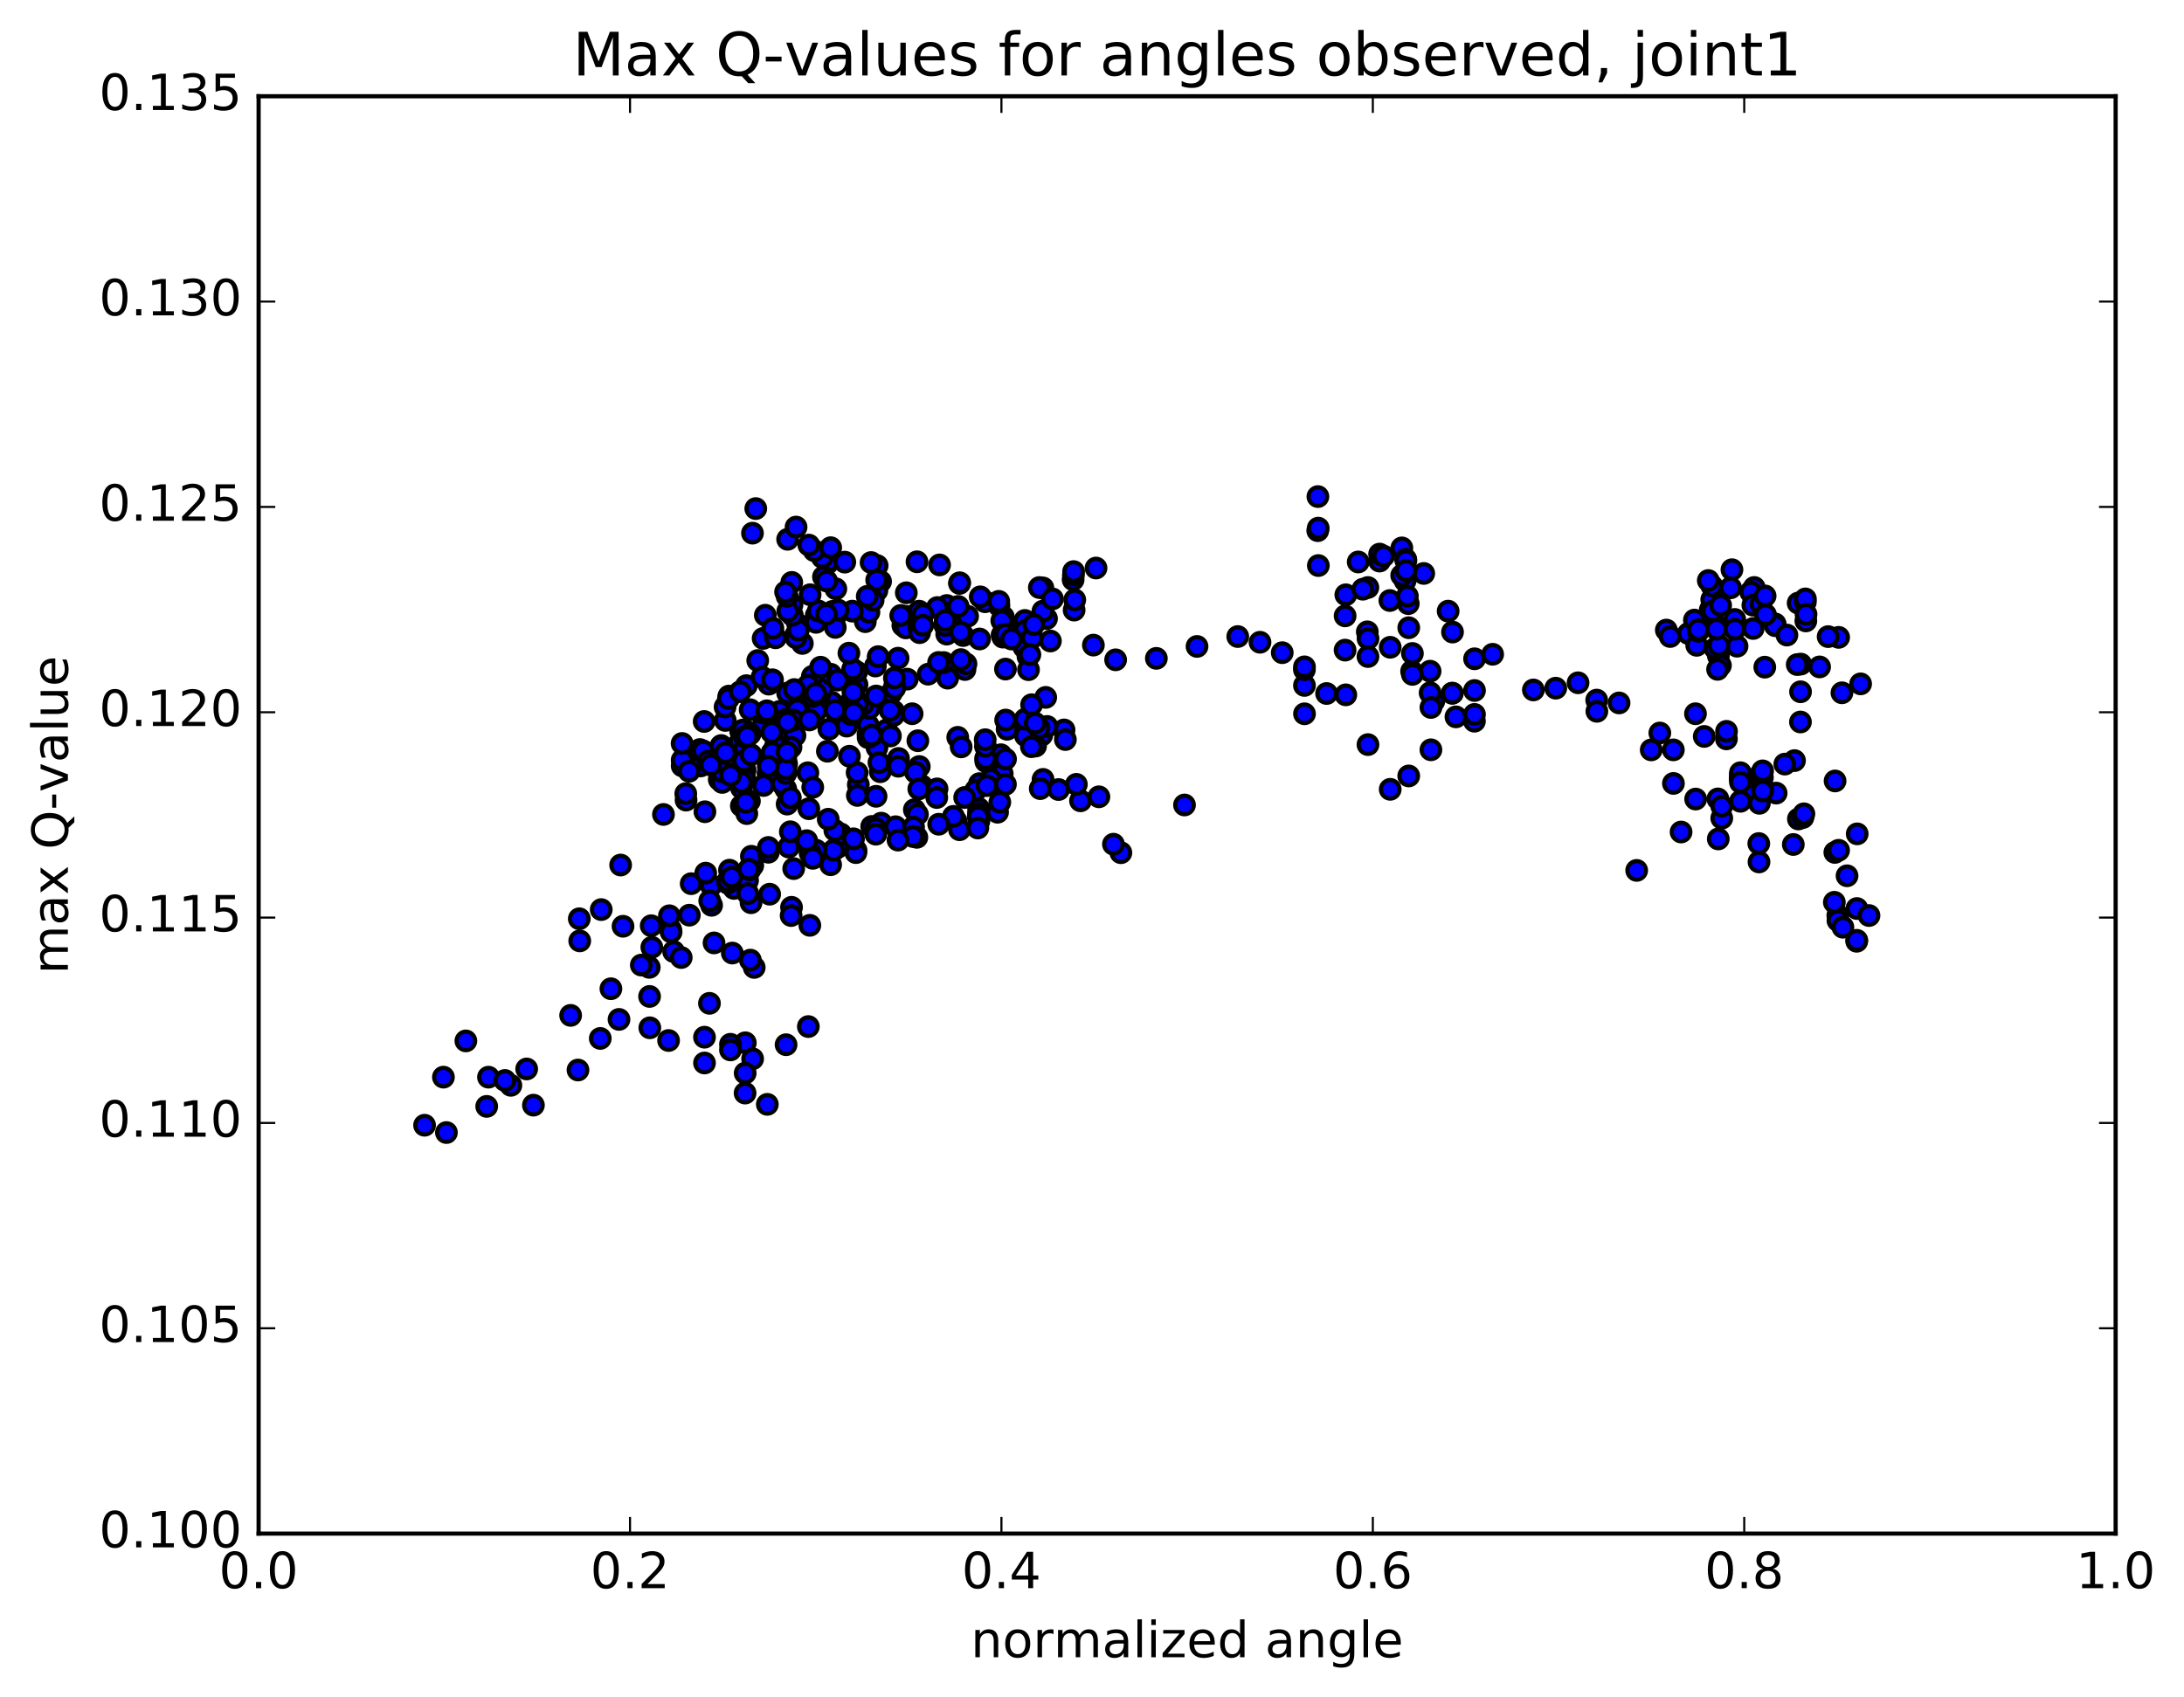 <?xml version="1.0" encoding="utf-8" standalone="no"?>
<!DOCTYPE svg PUBLIC "-//W3C//DTD SVG 1.1//EN"
  "http://www.w3.org/Graphics/SVG/1.1/DTD/svg11.dtd">
<!-- Created with matplotlib (http://matplotlib.org/) -->
<svg height="408pt" version="1.1" viewBox="0 0 525 408" width="525pt" xmlns="http://www.w3.org/2000/svg" xmlns:xlink="http://www.w3.org/1999/xlink">
 <defs>
  <style type="text/css">
*{stroke-linecap:butt;stroke-linejoin:round;stroke-miterlimit:100000;}
  </style>
 </defs>
 <g id="figure_1">
  <g id="patch_1">
   <path d="M 0 408.169 
L 525.309 408.169 
L 525.309 0 
L 0 0 
z
" style="fill:#ffffff;"/>
  </g>
  <g id="axes_1">
   <g id="patch_2">
    <path d="M 62.167 368.742 
L 508.567 368.742 
L 508.567 23.142 
L 62.167 23.142 
z
" style="fill:#ffffff;"/>
   </g>
   <g id="PathCollection_1">
    <defs>
     <path d="M 0 2.236 
C 0.593 2.236 1.162 2 1.581 1.581 
C 2 1.162 2.236 0.593 2.236 0 
C 2.236 -0.593 2 -1.162 1.581 -1.581 
C 1.162 -2 0.593 -2.236 0 -2.236 
C -0.593 -2.236 -1.162 -2 -1.581 -1.581 
C -2 -1.162 -2.236 -0.593 -2.236 0 
C -2.236 0.593 -2 1.162 -1.581 1.581 
C -1.162 2 -0.593 2.236 0 2.236 
z
" id="m6f7520976f" style="stroke:#000000;"/>
    </defs>
    <g clip-path="url(#pd234d84bc4)">
     <use style="fill:#0000ff;stroke:#000000;" x="284.736" xlink:href="#m6f7520976f" y="193.549"/>
     <use style="fill:#0000ff;stroke:#000000;" x="209.494" xlink:href="#m6f7520976f" y="176.791"/>
     <use style="fill:#0000ff;stroke:#000000;" x="209.504" xlink:href="#m6f7520976f" y="176.433"/>
     <use style="fill:#0000ff;stroke:#000000;" x="214.831" xlink:href="#m6f7520976f" y="171.024"/>
     <use style="fill:#0000ff;stroke:#000000;" x="213.092" xlink:href="#m6f7520976f" y="175.511"/>
     <use style="fill:#0000ff;stroke:#000000;" x="208.656" xlink:href="#m6f7520976f" y="176.474"/>
     <use style="fill:#0000ff;stroke:#000000;" x="208.67" xlink:href="#m6f7520976f" y="174.305"/>
     <use style="fill:#0000ff;stroke:#000000;" x="203.533" xlink:href="#m6f7520976f" y="174.59"/>
     <use style="fill:#0000ff;stroke:#000000;" x="204.587" xlink:href="#m6f7520976f" y="168.667"/>
     <use style="fill:#0000ff;stroke:#000000;" x="203.713" xlink:href="#m6f7520976f" y="170.669"/>
     <use style="fill:#0000ff;stroke:#000000;" x="199.247" xlink:href="#m6f7520976f" y="175.335"/>
     <use style="fill:#0000ff;stroke:#000000;" x="204.539" xlink:href="#m6f7520976f" y="171.805"/>
     <use style="fill:#0000ff;stroke:#000000;" x="208.973" xlink:href="#m6f7520976f" y="170.327"/>
     <use style="fill:#0000ff;stroke:#000000;" x="214.261" xlink:href="#m6f7520976f" y="166.641"/>
     <use style="fill:#0000ff;stroke:#000000;" x="223.105" xlink:href="#m6f7520976f" y="162.101"/>
     <use style="fill:#0000ff;stroke:#000000;" x="231.962" xlink:href="#m6f7520976f" y="160.983"/>
     <use style="fill:#0000ff;stroke:#000000;" x="241.699" xlink:href="#m6f7520976f" y="160.874"/>
     <use style="fill:#0000ff;stroke:#000000;" x="246.123" xlink:href="#m6f7520976f" y="155.587"/>
     <use style="fill:#0000ff;stroke:#000000;" x="246.091" xlink:href="#m6f7520976f" y="154.945"/>
     <use style="fill:#0000ff;stroke:#000000;" x="251.375" xlink:href="#m6f7520976f" y="167.679"/>
     <use style="fill:#0000ff;stroke:#000000;" x="255.782" xlink:href="#m6f7520976f" y="175.504"/>
     <use style="fill:#0000ff;stroke:#000000;" x="250.413" xlink:href="#m6f7520976f" y="176.768"/>
     <use style="fill:#0000ff;stroke:#000000;" x="240.586" xlink:href="#m6f7520976f" y="181.47"/>
     <use style="fill:#0000ff;stroke:#000000;" x="236.976" xlink:href="#m6f7520976f" y="183.091"/>
     <use style="fill:#0000ff;stroke:#000000;" x="236.923" xlink:href="#m6f7520976f" y="182.361"/>
     <use style="fill:#0000ff;stroke:#000000;" x="236.878" xlink:href="#m6f7520976f" y="179.425"/>
     <use style="fill:#0000ff;stroke:#000000;" x="236.831" xlink:href="#m6f7520976f" y="177.857"/>
     <use style="fill:#0000ff;stroke:#000000;" x="242.09" xlink:href="#m6f7520976f" y="175.352"/>
     <use style="fill:#0000ff;stroke:#000000;" x="246.496" xlink:href="#m6f7520976f" y="176.885"/>
     <use style="fill:#0000ff;stroke:#000000;" x="246.436" xlink:href="#m6f7520976f" y="172.923"/>
     <use style="fill:#0000ff;stroke:#000000;" x="251.703" xlink:href="#m6f7520976f" y="174.666"/>
     <use style="fill:#0000ff;stroke:#000000;" x="256.099" xlink:href="#m6f7520976f" y="177.82"/>
     <use style="fill:#0000ff;stroke:#000000;" x="250.734" xlink:href="#m6f7520976f" y="187.396"/>
     <use style="fill:#0000ff;stroke:#000000;" x="240.923" xlink:href="#m6f7520976f" y="186.048"/>
     <use style="fill:#0000ff;stroke:#000000;" x="230.226" xlink:href="#m6f7520976f" y="177.28"/>
     <use style="fill:#0000ff;stroke:#000000;" x="231.043" xlink:href="#m6f7520976f" y="179.579"/>
     <use style="fill:#0000ff;stroke:#000000;" x="235.447" xlink:href="#m6f7520976f" y="188.412"/>
     <use style="fill:#0000ff;stroke:#000000;" x="240.72" xlink:href="#m6f7520976f" y="189.199"/>
     <use style="fill:#0000ff;stroke:#000000;" x="239.796" xlink:href="#m6f7520976f" y="195.294"/>
     <use style="fill:#0000ff;stroke:#000000;" x="235.305" xlink:href="#m6f7520976f" y="197.453"/>
     <use style="fill:#0000ff;stroke:#000000;" x="235.254" xlink:href="#m6f7520976f" y="194.393"/>
     <use style="fill:#0000ff;stroke:#000000;" x="235.212" xlink:href="#m6f7520976f" y="195.547"/>
     <use style="fill:#0000ff;stroke:#000000;" x="235.169" xlink:href="#m6f7520976f" y="196.388"/>
     <use style="fill:#0000ff;stroke:#000000;" x="229.806" xlink:href="#m6f7520976f" y="197.391"/>
     <use style="fill:#0000ff;stroke:#000000;" x="230.656" xlink:href="#m6f7520976f" y="199.503"/>
     <use style="fill:#0000ff;stroke:#000000;" x="235.056" xlink:href="#m6f7520976f" y="199.09"/>
     <use style="fill:#0000ff;stroke:#000000;" x="240.338" xlink:href="#m6f7520976f" y="192.877"/>
     <use style="fill:#0000ff;stroke:#000000;" x="250.061" xlink:href="#m6f7520976f" y="189.618"/>
     <use style="fill:#0000ff;stroke:#000000;" x="254.46" xlink:href="#m6f7520976f" y="189.838"/>
     <use style="fill:#0000ff;stroke:#000000;" x="259.743" xlink:href="#m6f7520976f" y="192.55"/>
     <use style="fill:#0000ff;stroke:#000000;" x="264.159" xlink:href="#m6f7520976f" y="191.584"/>
     <use style="fill:#0000ff;stroke:#000000;" x="269.446" xlink:href="#m6f7520976f" y="205.027"/>
     <use style="fill:#0000ff;stroke:#000000;" x="267.655" xlink:href="#m6f7520976f" y="202.981"/>
     <use style="fill:#0000ff;stroke:#000000;" x="258.742" xlink:href="#m6f7520976f" y="188.588"/>
     <use style="fill:#0000ff;stroke:#000000;" x="248.929" xlink:href="#m6f7520976f" y="179.383"/>
     <use style="fill:#0000ff;stroke:#000000;" x="249.769" xlink:href="#m6f7520976f" y="175.05"/>
     <use style="fill:#0000ff;stroke:#000000;" x="247.981" xlink:href="#m6f7520976f" y="169.438"/>
     <use style="fill:#0000ff;stroke:#000000;" x="248.834" xlink:href="#m6f7520976f" y="173.879"/>
     <use style="fill:#0000ff;stroke:#000000;" x="247.931" xlink:href="#m6f7520976f" y="179.537"/>
     <use style="fill:#0000ff;stroke:#000000;" x="238.135" xlink:href="#m6f7520976f" y="187.393"/>
     <use style="fill:#0000ff;stroke:#000000;" x="234.538" xlink:href="#m6f7520976f" y="190.02"/>
     <use style="fill:#0000ff;stroke:#000000;" x="229.182" xlink:href="#m6f7520976f" y="196.29"/>
     <use style="fill:#0000ff;stroke:#000000;" x="219.379" xlink:href="#m6f7520976f" y="199.185"/>
     <use style="fill:#0000ff;stroke:#000000;" x="209.544" xlink:href="#m6f7520976f" y="198.717"/>
     <use style="fill:#0000ff;stroke:#000000;" x="205.043" xlink:href="#m6f7520976f" y="203.697"/>
     <use style="fill:#0000ff;stroke:#000000;" x="199.671" xlink:href="#m6f7520976f" y="207.919"/>
     <use style="fill:#0000ff;stroke:#000000;" x="201.386" xlink:href="#m6f7520976f" y="203.726"/>
     <use style="fill:#0000ff;stroke:#000000;" x="205.781" xlink:href="#m6f7520976f" y="204.485"/>
     <use style="fill:#0000ff;stroke:#000000;" x="205.742" xlink:href="#m6f7520976f" y="205.002"/>
     <use style="fill:#0000ff;stroke:#000000;" x="200.382" xlink:href="#m6f7520976f" y="204.425"/>
     <use style="fill:#0000ff;stroke:#000000;" x="202.112" xlink:href="#m6f7520976f" y="200.51"/>
     <use style="fill:#0000ff;stroke:#000000;" x="211.836" xlink:href="#m6f7520976f" y="197.924"/>
     <use style="fill:#0000ff;stroke:#000000;" x="221.569" xlink:href="#m6f7520976f" y="188.919"/>
     <use style="fill:#0000ff;stroke:#000000;" x="220.642" xlink:href="#m6f7520976f" y="178.102"/>
     <use style="fill:#0000ff;stroke:#000000;" x="210.815" xlink:href="#m6f7520976f" y="179.741"/>
     <use style="fill:#0000ff;stroke:#000000;" x="206.327" xlink:href="#m6f7520976f" y="188.659"/>
     <use style="fill:#0000ff;stroke:#000000;" x="211.603" xlink:href="#m6f7520976f" y="185.549"/>
     <use style="fill:#0000ff;stroke:#000000;" x="215.988" xlink:href="#m6f7520976f" y="182.365"/>
     <use style="fill:#0000ff;stroke:#000000;" x="215.942" xlink:href="#m6f7520976f" y="184.233"/>
     <use style="fill:#0000ff;stroke:#000000;" x="210.589" xlink:href="#m6f7520976f" y="191.465"/>
     <use style="fill:#0000ff;stroke:#000000;" x="206.096" xlink:href="#m6f7520976f" y="191.255"/>
     <use style="fill:#0000ff;stroke:#000000;" x="206.039" xlink:href="#m6f7520976f" y="185.767"/>
     <use style="fill:#0000ff;stroke:#000000;" x="211.287" xlink:href="#m6f7520976f" y="183.36"/>
     <use style="fill:#0000ff;stroke:#000000;" x="220.986" xlink:href="#m6f7520976f" y="184.307"/>
     <use style="fill:#0000ff;stroke:#000000;" x="220.057" xlink:href="#m6f7520976f" y="185.667"/>
     <use style="fill:#0000ff;stroke:#000000;" x="220.868" xlink:href="#m6f7520976f" y="189.691"/>
     <use style="fill:#0000ff;stroke:#000000;" x="225.252" xlink:href="#m6f7520976f" y="189.682"/>
     <use style="fill:#0000ff;stroke:#000000;" x="225.186" xlink:href="#m6f7520976f" y="191.755"/>
     <use style="fill:#0000ff;stroke:#000000;" x="219.796" xlink:href="#m6f7520976f" y="194.693"/>
     <use style="fill:#0000ff;stroke:#000000;" x="215.288" xlink:href="#m6f7520976f" y="198.779"/>
     <use style="fill:#0000ff;stroke:#000000;" x="220.535" xlink:href="#m6f7520976f" y="195.798"/>
     <use style="fill:#0000ff;stroke:#000000;" x="219.603" xlink:href="#m6f7520976f" y="198.861"/>
     <use style="fill:#0000ff;stroke:#000000;" x="220.399" xlink:href="#m6f7520976f" y="201.325"/>
     <use style="fill:#0000ff;stroke:#000000;" x="219.459" xlink:href="#m6f7520976f" y="201.126"/>
     <use style="fill:#0000ff;stroke:#000000;" x="210.518" xlink:href="#m6f7520976f" y="199.225"/>
     <use style="fill:#0000ff;stroke:#000000;" x="200.683" xlink:href="#m6f7520976f" y="199.653"/>
     <use style="fill:#0000ff;stroke:#000000;" x="196.175" xlink:href="#m6f7520976f" y="204.422"/>
     <use style="fill:#0000ff;stroke:#000000;" x="190.793" xlink:href="#m6f7520976f" y="208.847"/>
     <use style="fill:#0000ff;stroke:#000000;" x="180.953" xlink:href="#m6f7520976f" y="208.112"/>
     <use style="fill:#0000ff;stroke:#000000;" x="176.437" xlink:href="#m6f7520976f" y="213.615"/>
     <use style="fill:#0000ff;stroke:#000000;" x="171.053" xlink:href="#m6f7520976f" y="217.672"/>
     <use style="fill:#0000ff;stroke:#000000;" x="161.22" xlink:href="#m6f7520976f" y="223.532"/>
     <use style="fill:#0000ff;stroke:#000000;" x="156.691" xlink:href="#m6f7520976f" y="227.769"/>
     <use style="fill:#0000ff;stroke:#000000;" x="161.936" xlink:href="#m6f7520976f" y="228.795"/>
     <use style="fill:#0000ff;stroke:#000000;" x="171.644" xlink:href="#m6f7520976f" y="226.716"/>
     <use style="fill:#0000ff;stroke:#000000;" x="176.031" xlink:href="#m6f7520976f" y="229.151"/>
     <use style="fill:#0000ff;stroke:#000000;" x="181.303" xlink:href="#m6f7520976f" y="232.61"/>
     <use style="fill:#0000ff;stroke:#000000;" x="180.372" xlink:href="#m6f7520976f" y="230.85"/>
     <use style="fill:#0000ff;stroke:#000000;" x="170.543" xlink:href="#m6f7520976f" y="241.242"/>
     <use style="fill:#0000ff;stroke:#000000;" x="160.714" xlink:href="#m6f7520976f" y="250.178"/>
     <use style="fill:#0000ff;stroke:#000000;" x="156.208" xlink:href="#m6f7520976f" y="247.123"/>
     <use style="fill:#0000ff;stroke:#000000;" x="156.147" xlink:href="#m6f7520976f" y="239.588"/>
     <use style="fill:#0000ff;stroke:#000000;" x="156.076" xlink:href="#m6f7520976f" y="232.591"/>
     <use style="fill:#0000ff;stroke:#000000;" x="161.325" xlink:href="#m6f7520976f" y="224.077"/>
     <use style="fill:#0000ff;stroke:#000000;" x="165.709" xlink:href="#m6f7520976f" y="220.045"/>
     <use style="fill:#0000ff;stroke:#000000;" x="170.966" xlink:href="#m6f7520976f" y="212.896"/>
     <use style="fill:#0000ff;stroke:#000000;" x="175.354" xlink:href="#m6f7520976f" y="209.219"/>
     <use style="fill:#0000ff;stroke:#000000;" x="180.617" xlink:href="#m6f7520976f" y="205.88"/>
     <use style="fill:#0000ff;stroke:#000000;" x="179.702" xlink:href="#m6f7520976f" y="211.691"/>
     <use style="fill:#0000ff;stroke:#000000;" x="180.537" xlink:href="#m6f7520976f" y="217.055"/>
     <use style="fill:#0000ff;stroke:#000000;" x="190.273" xlink:href="#m6f7520976f" y="218.15"/>
     <use style="fill:#0000ff;stroke:#000000;" x="194.673" xlink:href="#m6f7520976f" y="222.488"/>
     <use style="fill:#0000ff;stroke:#000000;" x="189.333" xlink:href="#m6f7520976f" y="166.632"/>
     <use style="fill:#0000ff;stroke:#000000;" x="190.175" xlink:href="#m6f7520976f" y="220.133"/>
     <use style="fill:#0000ff;stroke:#000000;" x="199.906" xlink:href="#m6f7520976f" y="168.832"/>
     <use style="fill:#0000ff;stroke:#000000;" x="209.628" xlink:href="#m6f7520976f" y="176.809"/>
     <use style="fill:#0000ff;stroke:#000000;" x="214.045" xlink:href="#m6f7520976f" y="176.958"/>
     <use style="fill:#0000ff;stroke:#000000;" x="208.684" xlink:href="#m6f7520976f" y="177.364"/>
     <use style="fill:#0000ff;stroke:#000000;" x="198.889" xlink:href="#m6f7520976f" y="180.627"/>
     <use style="fill:#0000ff;stroke:#000000;" x="189.082" xlink:href="#m6f7520976f" y="183.669"/>
     <use style="fill:#0000ff;stroke:#000000;" x="184.616" xlink:href="#m6f7520976f" y="185.956"/>
     <use style="fill:#0000ff;stroke:#000000;" x="189.905" xlink:href="#m6f7520976f" y="177.114"/>
     <use style="fill:#0000ff;stroke:#000000;" x="194.313" xlink:href="#m6f7520976f" y="246.829"/>
     <use style="fill:#0000ff;stroke:#000000;" x="188.959" xlink:href="#m6f7520976f" y="251.193"/>
     <use style="fill:#0000ff;stroke:#000000;" x="179.16" xlink:href="#m6f7520976f" y="250.73"/>
     <use style="fill:#0000ff;stroke:#000000;" x="175.596" xlink:href="#m6f7520976f" y="251.086"/>
     <use style="fill:#0000ff;stroke:#000000;" x="175.59" xlink:href="#m6f7520976f" y="252.447"/>
     <use style="fill:#0000ff;stroke:#000000;" x="180.918" xlink:href="#m6f7520976f" y="254.579"/>
     <use style="fill:#0000ff;stroke:#000000;" x="184.452" xlink:href="#m6f7520976f" y="265.531"/>
     <use style="fill:#0000ff;stroke:#000000;" x="179.129" xlink:href="#m6f7520976f" y="258.019"/>
     <use style="fill:#0000ff;stroke:#000000;" x="169.349" xlink:href="#m6f7520976f" y="249.385"/>
     <use style="fill:#0000ff;stroke:#000000;" x="169.351" xlink:href="#m6f7520976f" y="255.586"/>
     <use style="fill:#0000ff;stroke:#000000;" x="179.106" xlink:href="#m6f7520976f" y="262.82"/>
     <use style="fill:#0000ff;stroke:#000000;" x="183.544" xlink:href="#m6f7520976f" y="188.864"/>
     <use style="fill:#0000ff;stroke:#000000;" x="188.874" xlink:href="#m6f7520976f" y="189.697"/>
     <use style="fill:#0000ff;stroke:#000000;" x="187.994" xlink:href="#m6f7520976f" y="188.429"/>
     <use style="fill:#0000ff;stroke:#000000;" x="188.888" xlink:href="#m6f7520976f" y="185.965"/>
     <use style="fill:#0000ff;stroke:#000000;" x="187.994" xlink:href="#m6f7520976f" y="179.66"/>
     <use style="fill:#0000ff;stroke:#000000;" x="188.871" xlink:href="#m6f7520976f" y="182.558"/>
     <use style="fill:#0000ff;stroke:#000000;" x="194.195" xlink:href="#m6f7520976f" y="185.797"/>
     <use style="fill:#0000ff;stroke:#000000;" x="188.874" xlink:href="#m6f7520976f" y="184.879"/>
     <use style="fill:#0000ff;stroke:#000000;" x="178.22" xlink:href="#m6f7520976f" y="184.74"/>
     <use style="fill:#0000ff;stroke:#000000;" x="179.106" xlink:href="#m6f7520976f" y="185.177"/>
     <use style="fill:#0000ff;stroke:#000000;" x="178.218" xlink:href="#m6f7520976f" y="184.676"/>
     <use style="fill:#0000ff;stroke:#000000;" x="173.784" xlink:href="#m6f7520976f" y="185.344"/>
     <use style="fill:#0000ff;stroke:#000000;" x="179.11" xlink:href="#m6f7520976f" y="187.412"/>
     <use style="fill:#0000ff;stroke:#000000;" x="178.236" xlink:href="#m6f7520976f" y="189.448"/>
     <use style="fill:#0000ff;stroke:#000000;" x="172.904" xlink:href="#m6f7520976f" y="185.009"/>
     <use style="fill:#0000ff;stroke:#000000;" x="172.898" xlink:href="#m6f7520976f" y="187.439"/>
     <use style="fill:#0000ff;stroke:#000000;" x="178.213" xlink:href="#m6f7520976f" y="193.763"/>
     <use style="fill:#0000ff;stroke:#000000;" x="178.206" xlink:href="#m6f7520976f" y="188.081"/>
     <use style="fill:#0000ff;stroke:#000000;" x="168.429" xlink:href="#m6f7520976f" y="184.167"/>
     <use style="fill:#0000ff;stroke:#000000;" x="163.986" xlink:href="#m6f7520976f" y="184.153"/>
     <use style="fill:#0000ff;stroke:#000000;" x="163.979" xlink:href="#m6f7520976f" y="182.769"/>
     <use style="fill:#0000ff;stroke:#000000;" x="163.965" xlink:href="#m6f7520976f" y="178.757"/>
     <use style="fill:#0000ff;stroke:#000000;" x="169.274" xlink:href="#m6f7520976f" y="173.471"/>
     <use style="fill:#0000ff;stroke:#000000;" x="179.036" xlink:href="#m6f7520976f" y="175.585"/>
     <use style="fill:#0000ff;stroke:#000000;" x="183.455" xlink:href="#m6f7520976f" y="174.422"/>
     <use style="fill:#0000ff;stroke:#000000;" x="183.421" xlink:href="#m6f7520976f" y="171.441"/>
     <use style="fill:#0000ff;stroke:#000000;" x="188.727" xlink:href="#m6f7520976f" y="171.752"/>
     <use style="fill:#0000ff;stroke:#000000;" x="187.816" xlink:href="#m6f7520976f" y="173.351"/>
     <use style="fill:#0000ff;stroke:#000000;" x="178.029" xlink:href="#m6f7520976f" y="175.797"/>
     <use style="fill:#0000ff;stroke:#000000;" x="168.238" xlink:href="#m6f7520976f" y="180.214"/>
     <use style="fill:#0000ff;stroke:#000000;" x="163.758" xlink:href="#m6f7520976f" y="230.23"/>
     <use style="fill:#0000ff;stroke:#000000;" x="169.052" xlink:href="#m6f7520976f" y="180.567"/>
     <use style="fill:#0000ff;stroke:#000000;" x="178.786" xlink:href="#m6f7520976f" y="180.169"/>
     <use style="fill:#0000ff;stroke:#000000;" x="177.858" xlink:href="#m6f7520976f" y="178.507"/>
     <use style="fill:#0000ff;stroke:#000000;" x="173.367" xlink:href="#m6f7520976f" y="179.256"/>
     <use style="fill:#0000ff;stroke:#000000;" x="173.332" xlink:href="#m6f7520976f" y="179.448"/>
     <use style="fill:#0000ff;stroke:#000000;" x="178.601" xlink:href="#m6f7520976f" y="175.529"/>
     <use style="fill:#0000ff;stroke:#000000;" x="187.43" xlink:href="#m6f7520976f" y="171.046"/>
     <use style="fill:#0000ff;stroke:#000000;" x="191.829" xlink:href="#m6f7520976f" y="170.498"/>
     <use style="fill:#0000ff;stroke:#000000;" x="197.099" xlink:href="#m6f7520976f" y="166.896"/>
     <use style="fill:#0000ff;stroke:#000000;" x="196.166" xlink:href="#m6f7520976f" y="170.965"/>
     <use style="fill:#0000ff;stroke:#000000;" x="197.004" xlink:href="#m6f7520976f" y="165.001"/>
     <use style="fill:#0000ff;stroke:#000000;" x="196.067" xlink:href="#m6f7520976f" y="166.748"/>
     <use style="fill:#0000ff;stroke:#000000;" x="197.779" xlink:href="#m6f7520976f" y="165.427"/>
     <use style="fill:#0000ff;stroke:#000000;" x="207.488" xlink:href="#m6f7520976f" y="169.366"/>
     <use style="fill:#0000ff;stroke:#000000;" x="218.089" xlink:href="#m6f7520976f" y="163.295"/>
     <use style="fill:#0000ff;stroke:#000000;" x="227.806" xlink:href="#m6f7520976f" y="163.056"/>
     <use style="fill:#0000ff;stroke:#000000;" x="232.206" xlink:href="#m6f7520976f" y="159.613"/>
     <use style="fill:#0000ff;stroke:#000000;" x="226.844" xlink:href="#m6f7520976f" y="159.304"/>
     <use style="fill:#0000ff;stroke:#000000;" x="217.034" xlink:href="#m6f7520976f" y="150.395"/>
     <use style="fill:#0000ff;stroke:#000000;" x="217.864" xlink:href="#m6f7520976f" y="142.527"/>
     <use style="fill:#0000ff;stroke:#000000;" x="227.593" xlink:href="#m6f7520976f" y="145.584"/>
     <use style="fill:#0000ff;stroke:#000000;" x="227.574" xlink:href="#m6f7520976f" y="152.47"/>
     <use style="fill:#0000ff;stroke:#000000;" x="217.797" xlink:href="#m6f7520976f" y="148.191"/>
     <use style="fill:#0000ff;stroke:#000000;" x="208.006" xlink:href="#m6f7520976f" y="149.472"/>
     <use style="fill:#0000ff;stroke:#000000;" x="208.879" xlink:href="#m6f7520976f" y="147.191"/>
     <use style="fill:#0000ff;stroke:#000000;" x="218.643" xlink:href="#m6f7520976f" y="149.144"/>
     <use style="fill:#0000ff;stroke:#000000;" x="217.752" xlink:href="#m6f7520976f" y="150.971"/>
     <use style="fill:#0000ff;stroke:#000000;" x="209.494" xlink:href="#m6f7520976f" y="176.791"/>
     <use style="fill:#0000ff;stroke:#000000;" x="214.805" xlink:href="#m6f7520976f" y="172.001"/>
     <use style="fill:#0000ff;stroke:#000000;" x="219.262" xlink:href="#m6f7520976f" y="171.612"/>
     <use style="fill:#0000ff;stroke:#000000;" x="213.947" xlink:href="#m6f7520976f" y="170.766"/>
     <use style="fill:#0000ff;stroke:#000000;" x="215.079" xlink:href="#m6f7520976f" y="164.871"/>
     <use style="fill:#0000ff;stroke:#000000;" x="215.091" xlink:href="#m6f7520976f" y="165.43"/>
     <use style="fill:#0000ff;stroke:#000000;" x="210.618" xlink:href="#m6f7520976f" y="167.347"/>
     <use style="fill:#0000ff;stroke:#000000;" x="205.278" xlink:href="#m6f7520976f" y="170.634"/>
     <use style="fill:#0000ff;stroke:#000000;" x="206.132" xlink:href="#m6f7520976f" y="169.34"/>
     <use style="fill:#0000ff;stroke:#000000;" x="215.885" xlink:href="#m6f7520976f" y="158.258"/>
     <use style="fill:#0000ff;stroke:#000000;" x="215.001" xlink:href="#m6f7520976f" y="163.027"/>
     <use style="fill:#0000ff;stroke:#000000;" x="205.216" xlink:href="#m6f7520976f" y="171.374"/>
     <use style="fill:#0000ff;stroke:#000000;" x="200.729" xlink:href="#m6f7520976f" y="170.787"/>
     <use style="fill:#0000ff;stroke:#000000;" x="206.012" xlink:href="#m6f7520976f" y="164.616"/>
     <use style="fill:#0000ff;stroke:#000000;" x="210.436" xlink:href="#m6f7520976f" y="160.14"/>
     <use style="fill:#0000ff;stroke:#000000;" x="205.099" xlink:href="#m6f7520976f" y="166.271"/>
     <use style="fill:#0000ff;stroke:#000000;" x="205.937" xlink:href="#m6f7520976f" y="161.527"/>
     <use style="fill:#0000ff;stroke:#000000;" x="205.057" xlink:href="#m6f7520976f" y="166.433"/>
     <use style="fill:#0000ff;stroke:#000000;" x="195.333" xlink:href="#m6f7520976f" y="167.467"/>
     <use style="fill:#0000ff;stroke:#000000;" x="195.278" xlink:href="#m6f7520976f" y="162.622"/>
     <use style="fill:#0000ff;stroke:#000000;" x="199.697" xlink:href="#m6f7520976f" y="162.115"/>
     <use style="fill:#0000ff;stroke:#000000;" x="204.972" xlink:href="#m6f7520976f" y="160.867"/>
     <use style="fill:#0000ff;stroke:#000000;" x="204.069" xlink:href="#m6f7520976f" y="157.045"/>
     <use style="fill:#0000ff;stroke:#000000;" x="194.255" xlink:href="#m6f7520976f" y="164.74"/>
     <use style="fill:#0000ff;stroke:#000000;" x="184.81" xlink:href="#m6f7520976f" y="164.495"/>
     <use style="fill:#0000ff;stroke:#000000;" x="180.324" xlink:href="#m6f7520976f" y="170.649"/>
     <use style="fill:#0000ff;stroke:#000000;" x="180.275" xlink:href="#m6f7520976f" y="176.368"/>
     <use style="fill:#0000ff;stroke:#000000;" x="180.275" xlink:href="#m6f7520976f" y="176.507"/>
     <use style="fill:#0000ff;stroke:#000000;" x="174.341" xlink:href="#m6f7520976f" y="173.222"/>
     <use style="fill:#0000ff;stroke:#000000;" x="175.21" xlink:href="#m6f7520976f" y="167.37"/>
     <use style="fill:#0000ff;stroke:#000000;" x="174.294" xlink:href="#m6f7520976f" y="169.978"/>
     <use style="fill:#0000ff;stroke:#000000;" x="175.103" xlink:href="#m6f7520976f" y="167.978"/>
     <use style="fill:#0000ff;stroke:#000000;" x="179.408" xlink:href="#m6f7520976f" y="164.861"/>
     <use style="fill:#0000ff;stroke:#000000;" x="183.444" xlink:href="#m6f7520976f" y="153.501"/>
     <use style="fill:#0000ff;stroke:#000000;" x="182.147" xlink:href="#m6f7520976f" y="158.814"/>
     <use style="fill:#0000ff;stroke:#000000;" x="177.934" xlink:href="#m6f7520976f" y="166.314"/>
     <use style="fill:#0000ff;stroke:#000000;" x="183.179" xlink:href="#m6f7520976f" y="162.809"/>
     <use style="fill:#0000ff;stroke:#000000;" x="192.872" xlink:href="#m6f7520976f" y="154.709"/>
     <use style="fill:#0000ff;stroke:#000000;" x="197.25" xlink:href="#m6f7520976f" y="160.421"/>
     <use style="fill:#0000ff;stroke:#000000;" x="191.858" xlink:href="#m6f7520976f" y="173.419"/>
     <use style="fill:#0000ff;stroke:#000000;" x="186.443" xlink:href="#m6f7520976f" y="179.27"/>
     <use style="fill:#0000ff;stroke:#000000;" x="191.692" xlink:href="#m6f7520976f" y="170.647"/>
     <use style="fill:#0000ff;stroke:#000000;" x="196.089" xlink:href="#m6f7520976f" y="166.709"/>
     <use style="fill:#0000ff;stroke:#000000;" x="201.361" xlink:href="#m6f7520976f" y="163.526"/>
     <use style="fill:#0000ff;stroke:#000000;" x="211.099" xlink:href="#m6f7520976f" y="157.884"/>
     <use style="fill:#0000ff;stroke:#000000;" x="220.861" xlink:href="#m6f7520976f" y="150.687"/>
     <use style="fill:#0000ff;stroke:#000000;" x="225.321" xlink:href="#m6f7520976f" y="146.077"/>
     <use style="fill:#0000ff;stroke:#000000;" x="230.643" xlink:href="#m6f7520976f" y="140.272"/>
     <use style="fill:#0000ff;stroke:#000000;" x="230.695" xlink:href="#m6f7520976f" y="140.12"/>
     <use style="fill:#0000ff;stroke:#000000;" x="220.947" xlink:href="#m6f7520976f" y="146.947"/>
     <use style="fill:#0000ff;stroke:#000000;" x="216.523" xlink:href="#m6f7520976f" y="147.982"/>
     <use style="fill:#0000ff;stroke:#000000;" x="221.878" xlink:href="#m6f7520976f" y="147.733"/>
     <use style="fill:#0000ff;stroke:#000000;" x="221.056" xlink:href="#m6f7520976f" y="152.116"/>
     <use style="fill:#0000ff;stroke:#000000;" x="221.811" xlink:href="#m6f7520976f" y="150.328"/>
     <use style="fill:#0000ff;stroke:#000000;" x="231.591" xlink:href="#m6f7520976f" y="148.655"/>
     <use style="fill:#0000ff;stroke:#000000;" x="240.129" xlink:href="#m6f7520976f" y="145.601"/>
     <use style="fill:#0000ff;stroke:#000000;" x="246.369" xlink:href="#m6f7520976f" y="149.178"/>
     <use style="fill:#0000ff;stroke:#000000;" x="241.07" xlink:href="#m6f7520976f" y="153.192"/>
     <use style="fill:#0000ff;stroke:#000000;" x="241.956" xlink:href="#m6f7520976f" y="151.392"/>
     <use style="fill:#0000ff;stroke:#000000;" x="246.447" xlink:href="#m6f7520976f" y="151.643"/>
     <use style="fill:#0000ff;stroke:#000000;" x="241.185" xlink:href="#m6f7520976f" y="148.322"/>
     <use style="fill:#0000ff;stroke:#000000;" x="236.789" xlink:href="#m6f7520976f" y="144.682"/>
     <use style="fill:#0000ff;stroke:#000000;" x="231.531" xlink:href="#m6f7520976f" y="152.81"/>
     <use style="fill:#0000ff;stroke:#000000;" x="227.137" xlink:href="#m6f7520976f" y="150.387"/>
     <use style="fill:#0000ff;stroke:#000000;" x="227.216" xlink:href="#m6f7520976f" y="149.161"/>
     <use style="fill:#0000ff;stroke:#000000;" x="232.599" xlink:href="#m6f7520976f" y="148.164"/>
     <use style="fill:#0000ff;stroke:#000000;" x="230.903" xlink:href="#m6f7520976f" y="151.986"/>
     <use style="fill:#0000ff;stroke:#000000;" x="225.622" xlink:href="#m6f7520976f" y="159.281"/>
     <use style="fill:#0000ff;stroke:#000000;" x="230.975" xlink:href="#m6f7520976f" y="158.595"/>
     <use style="fill:#0000ff;stroke:#000000;" x="235.468" xlink:href="#m6f7520976f" y="153.638"/>
     <use style="fill:#0000ff;stroke:#000000;" x="240.821" xlink:href="#m6f7520976f" y="149.241"/>
     <use style="fill:#0000ff;stroke:#000000;" x="240.883" xlink:href="#m6f7520976f" y="152.683"/>
     <use style="fill:#0000ff;stroke:#000000;" x="241.781" xlink:href="#m6f7520976f" y="152.509"/>
     <use style="fill:#0000ff;stroke:#000000;" x="251.563" xlink:href="#m6f7520976f" y="148.742"/>
     <use style="fill:#0000ff;stroke:#000000;" x="250.707" xlink:href="#m6f7520976f" y="146.931"/>
     <use style="fill:#0000ff;stroke:#000000;" x="250.696" xlink:href="#m6f7520976f" y="141.359"/>
     <use style="fill:#0000ff;stroke:#000000;" x="249.845" xlink:href="#m6f7520976f" y="141.269"/>
     <use style="fill:#0000ff;stroke:#000000;" x="240.084" xlink:href="#m6f7520976f" y="144.591"/>
     <use style="fill:#0000ff;stroke:#000000;" x="235.638" xlink:href="#m6f7520976f" y="143.507"/>
     <use style="fill:#0000ff;stroke:#000000;" x="230.324" xlink:href="#m6f7520976f" y="145.806"/>
     <use style="fill:#0000ff;stroke:#000000;" x="225.858" xlink:href="#m6f7520976f" y="135.829"/>
     <use style="fill:#0000ff;stroke:#000000;" x="220.432" xlink:href="#m6f7520976f" y="135.077"/>
     <use style="fill:#0000ff;stroke:#000000;" x="210.853" xlink:href="#m6f7520976f" y="135.987"/>
     <use style="fill:#0000ff;stroke:#000000;" x="211.68" xlink:href="#m6f7520976f" y="139.81"/>
     <use style="fill:#0000ff;stroke:#000000;" x="210.789" xlink:href="#m6f7520976f" y="141.996"/>
     <use style="fill:#0000ff;stroke:#000000;" x="210.744" xlink:href="#m6f7520976f" y="139.464"/>
     <use style="fill:#0000ff;stroke:#000000;" x="209.887" xlink:href="#m6f7520976f" y="144.33"/>
     <use style="fill:#0000ff;stroke:#000000;" x="200.132" xlink:href="#m6f7520976f" y="147.001"/>
     <use style="fill:#0000ff;stroke:#000000;" x="200.603" xlink:href="#m6f7520976f" y="148.705"/>
     <use style="fill:#0000ff;stroke:#000000;" x="204.892" xlink:href="#m6f7520976f" y="146.942"/>
     <use style="fill:#0000ff;stroke:#000000;" x="200.786" xlink:href="#m6f7520976f" y="150.855"/>
     <use style="fill:#0000ff;stroke:#000000;" x="191.29" xlink:href="#m6f7520976f" y="152.678"/>
     <use style="fill:#0000ff;stroke:#000000;" x="186.427" xlink:href="#m6f7520976f" y="153.351"/>
     <use style="fill:#0000ff;stroke:#000000;" x="191.751" xlink:href="#m6f7520976f" y="150.105"/>
     <use style="fill:#0000ff;stroke:#000000;" x="196.212" xlink:href="#m6f7520976f" y="147.976"/>
     <use style="fill:#0000ff;stroke:#000000;" x="196.162" xlink:href="#m6f7520976f" y="149.638"/>
     <use style="fill:#0000ff;stroke:#000000;" x="201.477" xlink:href="#m6f7520976f" y="146.695"/>
     <use style="fill:#0000ff;stroke:#000000;" x="200.922" xlink:href="#m6f7520976f" y="141.575"/>
     <use style="fill:#0000ff;stroke:#000000;" x="196.696" xlink:href="#m6f7520976f" y="146.887"/>
     <use style="fill:#0000ff;stroke:#000000;" x="191.356" xlink:href="#m6f7520976f" y="153.342"/>
     <use style="fill:#0000ff;stroke:#000000;" x="191.9" xlink:href="#m6f7520976f" y="151.5"/>
     <use style="fill:#0000ff;stroke:#000000;" x="190.459" xlink:href="#m6f7520976f" y="147.929"/>
     <use style="fill:#0000ff;stroke:#000000;" x="190.391" xlink:href="#m6f7520976f" y="145.407"/>
     <use style="fill:#0000ff;stroke:#000000;" x="194.74" xlink:href="#m6f7520976f" y="142.994"/>
     <use style="fill:#0000ff;stroke:#000000;" x="189.374" xlink:href="#m6f7520976f" y="146.949"/>
     <use style="fill:#0000ff;stroke:#000000;" x="183.969" xlink:href="#m6f7520976f" y="147.927"/>
     <use style="fill:#0000ff;stroke:#000000;" x="189.216" xlink:href="#m6f7520976f" y="143.396"/>
     <use style="fill:#0000ff;stroke:#000000;" x="198.911" xlink:href="#m6f7520976f" y="135.462"/>
     <use style="fill:#0000ff;stroke:#000000;" x="197.98" xlink:href="#m6f7520976f" y="134.049"/>
     <use style="fill:#0000ff;stroke:#000000;" x="198.888" xlink:href="#m6f7520976f" y="135.104"/>
     <use style="fill:#0000ff;stroke:#000000;" x="197.948" xlink:href="#m6f7520976f" y="138.709"/>
     <use style="fill:#0000ff;stroke:#000000;" x="198.716" xlink:href="#m6f7520976f" y="139.699"/>
     <use style="fill:#0000ff;stroke:#000000;" x="203.077" xlink:href="#m6f7520976f" y="135.158"/>
     <use style="fill:#0000ff;stroke:#000000;" x="197.673" xlink:href="#m6f7520976f" y="134.024"/>
     <use style="fill:#0000ff;stroke:#000000;" x="189.336" xlink:href="#m6f7520976f" y="129.668"/>
     <use style="fill:#0000ff;stroke:#000000;" x="180.883" xlink:href="#m6f7520976f" y="128.194"/>
     <use style="fill:#0000ff;stroke:#000000;" x="181.678" xlink:href="#m6f7520976f" y="122.283"/>
     <use style="fill:#0000ff;stroke:#000000;" x="191.36" xlink:href="#m6f7520976f" y="126.73"/>
     <use style="fill:#0000ff;stroke:#000000;" x="195.728" xlink:href="#m6f7520976f" y="132.406"/>
     <use style="fill:#0000ff;stroke:#000000;" x="190.327" xlink:href="#m6f7520976f" y="140.032"/>
     <use style="fill:#0000ff;stroke:#000000;" x="185.794" xlink:href="#m6f7520976f" y="151.059"/>
     <use style="fill:#0000ff;stroke:#000000;" x="185.702" xlink:href="#m6f7520976f" y="163.445"/>
     <use style="fill:#0000ff;stroke:#000000;" x="190.937" xlink:href="#m6f7520976f" y="165.796"/>
     <use style="fill:#0000ff;stroke:#000000;" x="194.436" xlink:href="#m6f7520976f" y="131.064"/>
     <use style="fill:#0000ff;stroke:#000000;" x="199.685" xlink:href="#m6f7520976f" y="131.686"/>
     <use style="fill:#0000ff;stroke:#000000;" x="209.393" xlink:href="#m6f7520976f" y="135.255"/>
     <use style="fill:#0000ff;stroke:#000000;" x="208.472" xlink:href="#m6f7520976f" y="143.388"/>
     <use style="fill:#0000ff;stroke:#000000;" x="198.659" xlink:href="#m6f7520976f" y="147.678"/>
     <use style="fill:#0000ff;stroke:#000000;" x="188.842" xlink:href="#m6f7520976f" y="142.327"/>
     <use style="fill:#0000ff;stroke:#000000;" x="179.015" xlink:href="#m6f7520976f" y="179.866"/>
     <use style="fill:#0000ff;stroke:#000000;" x="173.607" xlink:href="#m6f7520976f" y="188.128"/>
     <use style="fill:#0000ff;stroke:#000000;" x="173.537" xlink:href="#m6f7520976f" y="185.522"/>
     <use style="fill:#0000ff;stroke:#000000;" x="178.774" xlink:href="#m6f7520976f" y="182.924"/>
     <use style="fill:#0000ff;stroke:#000000;" x="178.725" xlink:href="#m6f7520976f" y="193.622"/>
     <use style="fill:#0000ff;stroke:#000000;" x="179.52" xlink:href="#m6f7520976f" y="195.627"/>
     <use style="fill:#0000ff;stroke:#000000;" x="189.214" xlink:href="#m6f7520976f" y="193.339"/>
     <use style="fill:#0000ff;stroke:#000000;" x="195.368" xlink:href="#m6f7520976f" y="189.3"/>
     <use style="fill:#0000ff;stroke:#000000;" x="189.986" xlink:href="#m6f7520976f" y="191.803"/>
     <use style="fill:#0000ff;stroke:#000000;" x="180.147" xlink:href="#m6f7520976f" y="192.608"/>
     <use style="fill:#0000ff;stroke:#000000;" x="175.606" xlink:href="#m6f7520976f" y="186.432"/>
     <use style="fill:#0000ff;stroke:#000000;" x="170.195" xlink:href="#m6f7520976f" y="183"/>
     <use style="fill:#0000ff;stroke:#000000;" x="165.648" xlink:href="#m6f7520976f" y="185.442"/>
     <use style="fill:#0000ff;stroke:#000000;" x="170.863" xlink:href="#m6f7520976f" y="183.944"/>
     <use style="fill:#0000ff;stroke:#000000;" x="180.541" xlink:href="#m6f7520976f" y="181.463"/>
     <use style="fill:#0000ff;stroke:#000000;" x="191.097" xlink:href="#m6f7520976f" y="176.867"/>
     <use style="fill:#0000ff;stroke:#000000;" x="190.146" xlink:href="#m6f7520976f" y="179.666"/>
     <use style="fill:#0000ff;stroke:#000000;" x="185.601" xlink:href="#m6f7520976f" y="180.933"/>
     <use style="fill:#0000ff;stroke:#000000;" x="185.509" xlink:href="#m6f7520976f" y="176.077"/>
     <use style="fill:#0000ff;stroke:#000000;" x="190.72" xlink:href="#m6f7520976f" y="173.128"/>
     <use style="fill:#0000ff;stroke:#000000;" x="188.887" xlink:href="#m6f7520976f" y="172.95"/>
     <use style="fill:#0000ff;stroke:#000000;" x="184.339" xlink:href="#m6f7520976f" y="170.901"/>
     <use style="fill:#0000ff;stroke:#000000;" x="178.937" xlink:href="#m6f7520976f" y="177.122"/>
     <use style="fill:#0000ff;stroke:#000000;" x="174.398" xlink:href="#m6f7520976f" y="180.972"/>
     <use style="fill:#0000ff;stroke:#000000;" x="179.627" xlink:href="#m6f7520976f" y="177.07"/>
     <use style="fill:#0000ff;stroke:#000000;" x="189.327" xlink:href="#m6f7520976f" y="173.603"/>
     <use style="fill:#0000ff;stroke:#000000;" x="194.585" xlink:href="#m6f7520976f" y="173.106"/>
     <use style="fill:#0000ff;stroke:#000000;" x="189.189" xlink:href="#m6f7520976f" y="180.845"/>
     <use style="fill:#0000ff;stroke:#000000;" x="184.665" xlink:href="#m6f7520976f" y="184.224"/>
     <use style="fill:#0000ff;stroke:#000000;" x="179.277" xlink:href="#m6f7520976f" y="192.899"/>
     <use style="fill:#0000ff;stroke:#000000;" x="169.451" xlink:href="#m6f7520976f" y="195.176"/>
     <use style="fill:#0000ff;stroke:#000000;" x="164.921" xlink:href="#m6f7520976f" y="192.38"/>
     <use style="fill:#0000ff;stroke:#000000;" x="164.851" xlink:href="#m6f7520976f" y="190.82"/>
     <use style="fill:#0000ff;stroke:#000000;" x="159.486" xlink:href="#m6f7520976f" y="195.827"/>
     <use style="fill:#0000ff;stroke:#000000;" x="149.19" xlink:href="#m6f7520976f" y="207.991"/>
     <use style="fill:#0000ff;stroke:#000000;" x="139.359" xlink:href="#m6f7520976f" y="226.229"/>
     <use style="fill:#0000ff;stroke:#000000;" x="139.254" xlink:href="#m6f7520976f" y="220.909"/>
     <use style="fill:#0000ff;stroke:#000000;" x="144.526" xlink:href="#m6f7520976f" y="218.702"/>
     <use style="fill:#0000ff;stroke:#000000;" x="149.765" xlink:href="#m6f7520976f" y="222.713"/>
     <use style="fill:#0000ff;stroke:#000000;" x="154.161" xlink:href="#m6f7520976f" y="232.044"/>
     <use style="fill:#0000ff;stroke:#000000;" x="148.801" xlink:href="#m6f7520976f" y="245.106"/>
     <use style="fill:#0000ff;stroke:#000000;" x="144.297" xlink:href="#m6f7520976f" y="249.683"/>
     <use style="fill:#0000ff;stroke:#000000;" x="138.94" xlink:href="#m6f7520976f" y="257.277"/>
     <use style="fill:#0000ff;stroke:#000000;" x="128.225" xlink:href="#m6f7520976f" y="265.725"/>
     <use style="fill:#0000ff;stroke:#000000;" x="122.804" xlink:href="#m6f7520976f" y="260.957"/>
     <use style="fill:#0000ff;stroke:#000000;" x="117.423" xlink:href="#m6f7520976f" y="258.996"/>
     <use style="fill:#0000ff;stroke:#000000;" x="111.988" xlink:href="#m6f7520976f" y="250.276"/>
     <use style="fill:#0000ff;stroke:#000000;" x="106.592" xlink:href="#m6f7520976f" y="258.991"/>
     <use style="fill:#0000ff;stroke:#000000;" x="102.062" xlink:href="#m6f7520976f" y="270.554"/>
     <use style="fill:#0000ff;stroke:#000000;" x="107.312" xlink:href="#m6f7520976f" y="272.312"/>
     <use style="fill:#0000ff;stroke:#000000;" x="116.999" xlink:href="#m6f7520976f" y="266.022"/>
     <use style="fill:#0000ff;stroke:#000000;" x="121.374" xlink:href="#m6f7520976f" y="259.787"/>
     <use style="fill:#0000ff;stroke:#000000;" x="126.607" xlink:href="#m6f7520976f" y="257.021"/>
     <use style="fill:#0000ff;stroke:#000000;" x="137.172" xlink:href="#m6f7520976f" y="244.139"/>
     <use style="fill:#0000ff;stroke:#000000;" x="146.855" xlink:href="#m6f7520976f" y="237.734"/>
     <use style="fill:#0000ff;stroke:#000000;" x="156.54" xlink:href="#m6f7520976f" y="222.583"/>
     <use style="fill:#0000ff;stroke:#000000;" x="160.914" xlink:href="#m6f7520976f" y="220.186"/>
     <use style="fill:#0000ff;stroke:#000000;" x="166.148" xlink:href="#m6f7520976f" y="212.471"/>
     <use style="fill:#0000ff;stroke:#000000;" x="169.646" xlink:href="#m6f7520976f" y="209.936"/>
     <use style="fill:#0000ff;stroke:#000000;" x="174.96" xlink:href="#m6f7520976f" y="212.358"/>
     <use style="fill:#0000ff;stroke:#000000;" x="180.247" xlink:href="#m6f7520976f" y="209.17"/>
     <use style="fill:#0000ff;stroke:#000000;" x="174.983" xlink:href="#m6f7520976f" y="211.782"/>
     <use style="fill:#0000ff;stroke:#000000;" x="170.608" xlink:href="#m6f7520976f" y="216.587"/>
     <use style="fill:#0000ff;stroke:#000000;" x="175.889" xlink:href="#m6f7520976f" y="210.874"/>
     <use style="fill:#0000ff;stroke:#000000;" x="179.993" xlink:href="#m6f7520976f" y="208.995"/>
     <use style="fill:#0000ff;stroke:#000000;" x="179.752" xlink:href="#m6f7520976f" y="214.847"/>
     <use style="fill:#0000ff;stroke:#000000;" x="185.013" xlink:href="#m6f7520976f" y="215"/>
     <use style="fill:#0000ff;stroke:#000000;" x="194.735" xlink:href="#m6f7520976f" y="205.112"/>
     <use style="fill:#0000ff;stroke:#000000;" x="199.09" xlink:href="#m6f7520976f" y="196.975"/>
     <use style="fill:#0000ff;stroke:#000000;" x="193.915" xlink:href="#m6f7520976f" y="202.131"/>
     <use style="fill:#0000ff;stroke:#000000;" x="189.606" xlink:href="#m6f7520976f" y="203.666"/>
     <use style="fill:#0000ff;stroke:#000000;" x="209.494" xlink:href="#m6f7520976f" y="176.791"/>
     <use style="fill:#0000ff;stroke:#000000;" x="204.189" xlink:href="#m6f7520976f" y="181.829"/>
     <use style="fill:#0000ff;stroke:#000000;" x="194.429" xlink:href="#m6f7520976f" y="194.451"/>
     <use style="fill:#0000ff;stroke:#000000;" x="189.984" xlink:href="#m6f7520976f" y="199.991"/>
     <use style="fill:#0000ff;stroke:#000000;" x="184.704" xlink:href="#m6f7520976f" y="204.915"/>
     <use style="fill:#0000ff;stroke:#000000;" x="184.706" xlink:href="#m6f7520976f" y="203.759"/>
     <use style="fill:#0000ff;stroke:#000000;" x="195.39" xlink:href="#m6f7520976f" y="206.378"/>
     <use style="fill:#0000ff;stroke:#000000;" x="205.172" xlink:href="#m6f7520976f" y="201.686"/>
     <use style="fill:#0000ff;stroke:#000000;" x="210.534" xlink:href="#m6f7520976f" y="200.574"/>
     <use style="fill:#0000ff;stroke:#000000;" x="215.871" xlink:href="#m6f7520976f" y="202"/>
     <use style="fill:#0000ff;stroke:#000000;" x="225.651" xlink:href="#m6f7520976f" y="198.181"/>
     <use style="fill:#0000ff;stroke:#000000;" x="231.887" xlink:href="#m6f7520976f" y="191.749"/>
     <use style="fill:#0000ff;stroke:#000000;" x="237.237" xlink:href="#m6f7520976f" y="188.892"/>
     <use style="fill:#0000ff;stroke:#000000;" x="241.692" xlink:href="#m6f7520976f" y="188.576"/>
     <use style="fill:#0000ff;stroke:#000000;" x="241.717" xlink:href="#m6f7520976f" y="182.505"/>
     <use style="fill:#0000ff;stroke:#000000;" x="241.743" xlink:href="#m6f7520976f" y="173.134"/>
     <use style="fill:#0000ff;stroke:#000000;" x="247.108" xlink:href="#m6f7520976f" y="157.861"/>
     <use style="fill:#0000ff;stroke:#000000;" x="252.501" xlink:href="#m6f7520976f" y="154.124"/>
     <use style="fill:#0000ff;stroke:#000000;" x="247.236" xlink:href="#m6f7520976f" y="161.02"/>
     <use style="fill:#0000ff;stroke:#000000;" x="248.145" xlink:href="#m6f7520976f" y="153.324"/>
     <use style="fill:#0000ff;stroke:#000000;" x="257.962" xlink:href="#m6f7520976f" y="139.383"/>
     <use style="fill:#0000ff;stroke:#000000;" x="258.031" xlink:href="#m6f7520976f" y="138.26"/>
     <use style="fill:#0000ff;stroke:#000000;" x="258.075" xlink:href="#m6f7520976f" y="137.435"/>
     <use style="fill:#0000ff;stroke:#000000;" x="263.468" xlink:href="#m6f7520976f" y="136.578"/>
     <use style="fill:#0000ff;stroke:#000000;" x="258.203" xlink:href="#m6f7520976f" y="146.691"/>
     <use style="fill:#0000ff;stroke:#000000;" x="247.572" xlink:href="#m6f7520976f" y="157.386"/>
     <use style="fill:#0000ff;stroke:#000000;" x="243.166" xlink:href="#m6f7520976f" y="153.65"/>
     <use style="fill:#0000ff;stroke:#000000;" x="248.515" xlink:href="#m6f7520976f" y="150.165"/>
     <use style="fill:#0000ff;stroke:#000000;" x="252.994" xlink:href="#m6f7520976f" y="143.999"/>
     <use style="fill:#0000ff;stroke:#000000;" x="258.356" xlink:href="#m6f7520976f" y="144.228"/>
     <use style="fill:#0000ff;stroke:#000000;" x="262.834" xlink:href="#m6f7520976f" y="155.109"/>
     <use style="fill:#0000ff;stroke:#000000;" x="268.178" xlink:href="#m6f7520976f" y="158.644"/>
     <use style="fill:#0000ff;stroke:#000000;" x="277.97" xlink:href="#m6f7520976f" y="158.297"/>
     <use style="fill:#0000ff;stroke:#000000;" x="287.748" xlink:href="#m6f7520976f" y="155.427"/>
     <use style="fill:#0000ff;stroke:#000000;" x="297.539" xlink:href="#m6f7520976f" y="153.052"/>
     <use style="fill:#0000ff;stroke:#000000;" x="302.886" xlink:href="#m6f7520976f" y="154.424"/>
     <use style="fill:#0000ff;stroke:#000000;" x="308.232" xlink:href="#m6f7520976f" y="156.932"/>
     <use style="fill:#0000ff;stroke:#000000;" x="313.57" xlink:href="#m6f7520976f" y="164.808"/>
     <use style="fill:#0000ff;stroke:#000000;" x="313.564" xlink:href="#m6f7520976f" y="161.014"/>
     <use style="fill:#0000ff;stroke:#000000;" x="313.575" xlink:href="#m6f7520976f" y="160.338"/>
     <use style="fill:#0000ff;stroke:#000000;" x="313.581" xlink:href="#m6f7520976f" y="171.625"/>
     <use style="fill:#0000ff;stroke:#000000;" x="318.893" xlink:href="#m6f7520976f" y="166.748"/>
     <use style="fill:#0000ff;stroke:#000000;" x="323.336" xlink:href="#m6f7520976f" y="156.316"/>
     <use style="fill:#0000ff;stroke:#000000;" x="323.346" xlink:href="#m6f7520976f" y="148.084"/>
     <use style="fill:#0000ff;stroke:#000000;" x="328.679" xlink:href="#m6f7520976f" y="151.918"/>
     <use style="fill:#0000ff;stroke:#000000;" x="339.334" xlink:href="#m6f7520976f" y="161.38"/>
     <use style="fill:#0000ff;stroke:#000000;" x="344.666" xlink:href="#m6f7520976f" y="168.611"/>
     <use style="fill:#0000ff;stroke:#000000;" x="349.984" xlink:href="#m6f7520976f" y="172.363"/>
     <use style="fill:#0000ff;stroke:#000000;" x="354.429" xlink:href="#m6f7520976f" y="173.405"/>
     <use style="fill:#0000ff;stroke:#000000;" x="349.107" xlink:href="#m6f7520976f" y="166.673"/>
     <use style="fill:#0000ff;stroke:#000000;" x="343.772" xlink:href="#m6f7520976f" y="161.38"/>
     <use style="fill:#0000ff;stroke:#000000;" x="343.779" xlink:href="#m6f7520976f" y="166.571"/>
     <use style="fill:#0000ff;stroke:#000000;" x="349.099" xlink:href="#m6f7520976f" y="166.678"/>
     <use style="fill:#0000ff;stroke:#000000;" x="354.442" xlink:href="#m6f7520976f" y="171.773"/>
     <use style="fill:#0000ff;stroke:#000000;" x="354.449" xlink:href="#m6f7520976f" y="166.029"/>
     <use style="fill:#0000ff;stroke:#000000;" x="354.462" xlink:href="#m6f7520976f" y="158.402"/>
     <use style="fill:#0000ff;stroke:#000000;" x="349.162" xlink:href="#m6f7520976f" y="151.972"/>
     <use style="fill:#0000ff;stroke:#000000;" x="338.527" xlink:href="#m6f7520976f" y="145.138"/>
     <use style="fill:#0000ff;stroke:#000000;" x="334.103" xlink:href="#m6f7520976f" y="144.391"/>
     <use style="fill:#0000ff;stroke:#000000;" x="328.813" xlink:href="#m6f7520976f" y="141.262"/>
     <use style="fill:#0000ff;stroke:#000000;" x="323.517" xlink:href="#m6f7520976f" y="143.01"/>
     <use style="fill:#0000ff;stroke:#000000;" x="328.854" xlink:href="#m6f7520976f" y="153.551"/>
     <use style="fill:#0000ff;stroke:#000000;" x="339.517" xlink:href="#m6f7520976f" y="162.152"/>
     <use style="fill:#0000ff;stroke:#000000;" x="343.971" xlink:href="#m6f7520976f" y="170.106"/>
     <use style="fill:#0000ff;stroke:#000000;" x="343.97" xlink:href="#m6f7520976f" y="180.281"/>
     <use style="fill:#0000ff;stroke:#000000;" x="338.636" xlink:href="#m6f7520976f" y="186.569"/>
     <use style="fill:#0000ff;stroke:#000000;" x="334.184" xlink:href="#m6f7520976f" y="189.786"/>
     <use style="fill:#0000ff;stroke:#000000;" x="328.839" xlink:href="#m6f7520976f" y="179.035"/>
     <use style="fill:#0000ff;stroke:#000000;" x="323.51" xlink:href="#m6f7520976f" y="167.069"/>
     <use style="fill:#0000ff;stroke:#000000;" x="328.838" xlink:href="#m6f7520976f" y="157.86"/>
     <use style="fill:#0000ff;stroke:#000000;" x="334.186" xlink:href="#m6f7520976f" y="155.635"/>
     <use style="fill:#0000ff;stroke:#000000;" x="339.523" xlink:href="#m6f7520976f" y="157.117"/>
     <use style="fill:#0000ff;stroke:#000000;" x="338.644" xlink:href="#m6f7520976f" y="150.931"/>
     <use style="fill:#0000ff;stroke:#000000;" x="337.767" xlink:href="#m6f7520976f" y="139.643"/>
     <use style="fill:#0000ff;stroke:#000000;" x="342.246" xlink:href="#m6f7520976f" y="137.881"/>
     <use style="fill:#0000ff;stroke:#000000;" x="336.946" xlink:href="#m6f7520976f" y="138.353"/>
     <use style="fill:#0000ff;stroke:#000000;" x="331.62" xlink:href="#m6f7520976f" y="134.904"/>
     <use style="fill:#0000ff;stroke:#000000;" x="331.636" xlink:href="#m6f7520976f" y="133.228"/>
     <use style="fill:#0000ff;stroke:#000000;" x="336.981" xlink:href="#m6f7520976f" y="131.737"/>
     <use style="fill:#0000ff;stroke:#000000;" x="337.913" xlink:href="#m6f7520976f" y="134.473"/>
     <use style="fill:#0000ff;stroke:#000000;" x="332.601" xlink:href="#m6f7520976f" y="133.704"/>
     <use style="fill:#0000ff;stroke:#000000;" x="337.959" xlink:href="#m6f7520976f" y="134.802"/>
     <use style="fill:#0000ff;stroke:#000000;" x="337.998" xlink:href="#m6f7520976f" y="137.183"/>
     <use style="fill:#0000ff;stroke:#000000;" x="326.495" xlink:href="#m6f7520976f" y="135.12"/>
     <use style="fill:#0000ff;stroke:#000000;" x="316.765" xlink:href="#m6f7520976f" y="127.592"/>
     <use style="fill:#0000ff;stroke:#000000;" x="316.804" xlink:href="#m6f7520976f" y="119.398"/>
     <use style="fill:#0000ff;stroke:#000000;" x="316.879" xlink:href="#m6f7520976f" y="126.987"/>
     <use style="fill:#0000ff;stroke:#000000;" x="316.91" xlink:href="#m6f7520976f" y="135.981"/>
     <use style="fill:#0000ff;stroke:#000000;" x="327.61" xlink:href="#m6f7520976f" y="141.673"/>
     <use style="fill:#0000ff;stroke:#000000;" x="338.31" xlink:href="#m6f7520976f" y="143.34"/>
     <use style="fill:#0000ff;stroke:#000000;" x="348.112" xlink:href="#m6f7520976f" y="146.941"/>
     <use style="fill:#0000ff;stroke:#000000;" x="358.81" xlink:href="#m6f7520976f" y="157.314"/>
     <use style="fill:#0000ff;stroke:#000000;" x="368.6" xlink:href="#m6f7520976f" y="165.893"/>
     <use style="fill:#0000ff;stroke:#000000;" x="373.981" xlink:href="#m6f7520976f" y="165.465"/>
     <use style="fill:#0000ff;stroke:#000000;" x="379.341" xlink:href="#m6f7520976f" y="164.17"/>
     <use style="fill:#0000ff;stroke:#000000;" x="383.822" xlink:href="#m6f7520976f" y="168.33"/>
     <use style="fill:#0000ff;stroke:#000000;" x="383.865" xlink:href="#m6f7520976f" y="171.029"/>
     <use style="fill:#0000ff;stroke:#000000;" x="389.199" xlink:href="#m6f7520976f" y="169.015"/>
     <use style="fill:#0000ff;stroke:#000000;" x="398.997" xlink:href="#m6f7520976f" y="176.244"/>
     <use style="fill:#0000ff;stroke:#000000;" x="409.671" xlink:href="#m6f7520976f" y="177.069"/>
     <use style="fill:#0000ff;stroke:#000000;" x="415.009" xlink:href="#m6f7520976f" y="177.656"/>
     <use style="fill:#0000ff;stroke:#000000;" x="415.029" xlink:href="#m6f7520976f" y="175.843"/>
     <use style="fill:#0000ff;stroke:#000000;" x="420.392" xlink:href="#m6f7520976f" y="191.104"/>
     <use style="fill:#0000ff;stroke:#000000;" x="431.082" xlink:href="#m6f7520976f" y="203.051"/>
     <use style="fill:#0000ff;stroke:#000000;" x="441.784" xlink:href="#m6f7520976f" y="220.081"/>
     <use style="fill:#0000ff;stroke:#000000;" x="441.816" xlink:href="#m6f7520976f" y="221.351"/>
     <use style="fill:#0000ff;stroke:#000000;" x="440.949" xlink:href="#m6f7520976f" y="216.945"/>
     <use style="fill:#0000ff;stroke:#000000;" x="446.321" xlink:href="#m6f7520976f" y="226.321"/>
     <use style="fill:#0000ff;stroke:#000000;" x="446.346" xlink:href="#m6f7520976f" y="226.093"/>
     <use style="fill:#0000ff;stroke:#000000;" x="446.372" xlink:href="#m6f7520976f" y="218.449"/>
     <use style="fill:#0000ff;stroke:#000000;" x="441.068" xlink:href="#m6f7520976f" y="204.958"/>
     <use style="fill:#0000ff;stroke:#000000;" x="441.967" xlink:href="#m6f7520976f" y="204.445"/>
     <use style="fill:#0000ff;stroke:#000000;" x="446.444" xlink:href="#m6f7520976f" y="200.492"/>
     <use style="fill:#0000ff;stroke:#000000;" x="441.124" xlink:href="#m6f7520976f" y="187.774"/>
     <use style="fill:#0000ff;stroke:#000000;" x="431.371" xlink:href="#m6f7520976f" y="182.882"/>
     <use style="fill:#0000ff;stroke:#000000;" x="426.957" xlink:href="#m6f7520976f" y="190.696"/>
     <use style="fill:#0000ff;stroke:#000000;" x="432.307" xlink:href="#m6f7520976f" y="196.916"/>
     <use style="fill:#0000ff;stroke:#000000;" x="443.008" xlink:href="#m6f7520976f" y="222.943"/>
     <use style="fill:#0000ff;stroke:#000000;" x="449.279" xlink:href="#m6f7520976f" y="220.131"/>
     <use style="fill:#0000ff;stroke:#000000;" x="444" xlink:href="#m6f7520976f" y="210.573"/>
     <use style="fill:#0000ff;stroke:#000000;" x="433.392" xlink:href="#m6f7520976f" y="196.556"/>
     <use style="fill:#0000ff;stroke:#000000;" x="422.786" xlink:href="#m6f7520976f" y="202.822"/>
     <use style="fill:#0000ff;stroke:#000000;" x="422.836" xlink:href="#m6f7520976f" y="207.249"/>
     <use style="fill:#0000ff;stroke:#000000;" x="422.896" xlink:href="#m6f7520976f" y="186.613"/>
     <use style="fill:#0000ff;stroke:#000000;" x="422.927" xlink:href="#m6f7520976f" y="193.146"/>
     <use style="fill:#0000ff;stroke:#000000;" x="433.632" xlink:href="#m6f7520976f" y="195.674"/>
     <use style="fill:#0000ff;stroke:#000000;" x="432.802" xlink:href="#m6f7520976f" y="173.594"/>
     <use style="fill:#0000ff;stroke:#000000;" x="432.821" xlink:href="#m6f7520976f" y="166.33"/>
     <use style="fill:#0000ff;stroke:#000000;" x="432.873" xlink:href="#m6f7520976f" y="159.678"/>
     <use style="fill:#0000ff;stroke:#000000;" x="432.026" xlink:href="#m6f7520976f" y="159.788"/>
     <use style="fill:#0000ff;stroke:#000000;" x="437.405" xlink:href="#m6f7520976f" y="160.354"/>
     <use style="fill:#0000ff;stroke:#000000;" x="442.774" xlink:href="#m6f7520976f" y="166.576"/>
     <use style="fill:#0000ff;stroke:#000000;" x="447.264" xlink:href="#m6f7520976f" y="164.429"/>
     <use style="fill:#0000ff;stroke:#000000;" x="441.984" xlink:href="#m6f7520976f" y="153.249"/>
     <use style="fill:#0000ff;stroke:#000000;" x="432.247" xlink:href="#m6f7520976f" y="145.001"/>
     <use style="fill:#0000ff;stroke:#000000;" x="421.626" xlink:href="#m6f7520976f" y="144.343"/>
     <use style="fill:#0000ff;stroke:#000000;" x="416.334" xlink:href="#m6f7520976f" y="136.98"/>
     <use style="fill:#0000ff;stroke:#000000;" x="421.692" xlink:href="#m6f7520976f" y="141.254"/>
     <use style="fill:#0000ff;stroke:#000000;" x="420.861" xlink:href="#m6f7520976f" y="142.347"/>
     <use style="fill:#0000ff;stroke:#000000;" x="411.127" xlink:href="#m6f7520976f" y="146.614"/>
     <use style="fill:#0000ff;stroke:#000000;" x="405.843" xlink:href="#m6f7520976f" y="152.322"/>
     <use style="fill:#0000ff;stroke:#000000;" x="400.561" xlink:href="#m6f7520976f" y="151.493"/>
     <use style="fill:#0000ff;stroke:#000000;" x="401.481" xlink:href="#m6f7520976f" y="153.044"/>
     <use style="fill:#0000ff;stroke:#000000;" x="413.07" xlink:href="#m6f7520976f" y="157.721"/>
     <use style="fill:#0000ff;stroke:#000000;" x="417.558" xlink:href="#m6f7520976f" y="155.37"/>
     <use style="fill:#0000ff;stroke:#000000;" x="412.268" xlink:href="#m6f7520976f" y="155.912"/>
     <use style="fill:#0000ff;stroke:#000000;" x="407.859" xlink:href="#m6f7520976f" y="155.159"/>
     <use style="fill:#0000ff;stroke:#000000;" x="413.207" xlink:href="#m6f7520976f" y="155.177"/>
     <use style="fill:#0000ff;stroke:#000000;" x="412.342" xlink:href="#m6f7520976f" y="150.13"/>
     <use style="fill:#0000ff;stroke:#000000;" x="411.474" xlink:href="#m6f7520976f" y="144.178"/>
     <use style="fill:#0000ff;stroke:#000000;" x="411.502" xlink:href="#m6f7520976f" y="140.849"/>
     <use style="fill:#0000ff;stroke:#000000;" x="410.648" xlink:href="#m6f7520976f" y="139.581"/>
     <use style="fill:#0000ff;stroke:#000000;" x="416.008" xlink:href="#m6f7520976f" y="141.333"/>
     <use style="fill:#0000ff;stroke:#000000;" x="421.36" xlink:href="#m6f7520976f" y="145.502"/>
     <use style="fill:#0000ff;stroke:#000000;" x="426.716" xlink:href="#m6f7520976f" y="150.015"/>
     <use style="fill:#0000ff;stroke:#000000;" x="426.747" xlink:href="#m6f7520976f" y="150.447"/>
     <use style="fill:#0000ff;stroke:#000000;" x="421.432" xlink:href="#m6f7520976f" y="151.115"/>
     <use style="fill:#0000ff;stroke:#000000;" x="417.014" xlink:href="#m6f7520976f" y="148.938"/>
     <use style="fill:#0000ff;stroke:#000000;" x="417.039" xlink:href="#m6f7520976f" y="151.298"/>
     <use style="fill:#0000ff;stroke:#000000;" x="411.735" xlink:href="#m6f7520976f" y="146.893"/>
     <use style="fill:#0000ff;stroke:#000000;" x="407.31" xlink:href="#m6f7520976f" y="149.089"/>
     <use style="fill:#0000ff;stroke:#000000;" x="412.646" xlink:href="#m6f7520976f" y="151.291"/>
     <use style="fill:#0000ff;stroke:#000000;" x="423.312" xlink:href="#m6f7520976f" y="145.159"/>
     <use style="fill:#0000ff;stroke:#000000;" x="433.976" xlink:href="#m6f7520976f" y="144.762"/>
     <use style="fill:#0000ff;stroke:#000000;" x="433.992" xlink:href="#m6f7520976f" y="144.002"/>
     <use style="fill:#0000ff;stroke:#000000;" x="429.549" xlink:href="#m6f7520976f" y="152.697"/>
     <use style="fill:#0000ff;stroke:#000000;" x="424.227" xlink:href="#m6f7520976f" y="160.413"/>
     <use style="fill:#0000ff;stroke:#000000;" x="413.565" xlink:href="#m6f7520976f" y="159.995"/>
     <use style="fill:#0000ff;stroke:#000000;" x="408.244" xlink:href="#m6f7520976f" y="151.784"/>
     <use style="fill:#0000ff;stroke:#000000;" x="408.261" xlink:href="#m6f7520976f" y="151.41"/>
     <use style="fill:#0000ff;stroke:#000000;" x="413.615" xlink:href="#m6f7520976f" y="145.561"/>
     <use style="fill:#0000ff;stroke:#000000;" x="424.305" xlink:href="#m6f7520976f" y="143.289"/>
     <use style="fill:#0000ff;stroke:#000000;" x="434.097" xlink:href="#m6f7520976f" y="149.297"/>
     <use style="fill:#0000ff;stroke:#000000;" x="439.454" xlink:href="#m6f7520976f" y="153.069"/>
     <use style="fill:#0000ff;stroke:#000000;" x="434.143" xlink:href="#m6f7520976f" y="147.699"/>
     <use style="fill:#0000ff;stroke:#000000;" x="424.398" xlink:href="#m6f7520976f" y="147.781"/>
     <use style="fill:#0000ff;stroke:#000000;" x="412.88" xlink:href="#m6f7520976f" y="160.939"/>
     <use style="fill:#0000ff;stroke:#000000;" x="407.567" xlink:href="#m6f7520976f" y="171.614"/>
     <use style="fill:#0000ff;stroke:#000000;" x="402.249" xlink:href="#m6f7520976f" y="180.297"/>
     <use style="fill:#0000ff;stroke:#000000;" x="396.927" xlink:href="#m6f7520976f" y="180.304"/>
     <use style="fill:#0000ff;stroke:#000000;" x="402.268" xlink:href="#m6f7520976f" y="188.368"/>
     <use style="fill:#0000ff;stroke:#000000;" x="407.609" xlink:href="#m6f7520976f" y="192.127"/>
     <use style="fill:#0000ff;stroke:#000000;" x="412.955" xlink:href="#m6f7520976f" y="192.092"/>
     <use style="fill:#0000ff;stroke:#000000;" x="418.304" xlink:href="#m6f7520976f" y="187.261"/>
     <use style="fill:#0000ff;stroke:#000000;" x="423.653" xlink:href="#m6f7520976f" y="186.918"/>
     <use style="fill:#0000ff;stroke:#000000;" x="423.671" xlink:href="#m6f7520976f" y="189.11"/>
     <use style="fill:#0000ff;stroke:#000000;" x="418.352" xlink:href="#m6f7520976f" y="187.088"/>
     <use style="fill:#0000ff;stroke:#000000;" x="418.359" xlink:href="#m6f7520976f" y="186.443"/>
     <use style="fill:#0000ff;stroke:#000000;" x="418.369" xlink:href="#m6f7520976f" y="185.794"/>
     <use style="fill:#0000ff;stroke:#000000;" x="418.377" xlink:href="#m6f7520976f" y="188.097"/>
     <use style="fill:#0000ff;stroke:#000000;" x="418.378" xlink:href="#m6f7520976f" y="192.663"/>
     <use style="fill:#0000ff;stroke:#000000;" x="423.704" xlink:href="#m6f7520976f" y="185.344"/>
     <use style="fill:#0000ff;stroke:#000000;" x="429.042" xlink:href="#m6f7520976f" y="183.723"/>
     <use style="fill:#0000ff;stroke:#000000;" x="423.714" xlink:href="#m6f7520976f" y="190.184"/>
     <use style="fill:#0000ff;stroke:#000000;" x="413.045" xlink:href="#m6f7520976f" y="201.715"/>
     <use style="fill:#0000ff;stroke:#000000;" x="413.889" xlink:href="#m6f7520976f" y="196.723"/>
     <use style="fill:#0000ff;stroke:#000000;" x="413.886" xlink:href="#m6f7520976f" y="193.836"/>
     <use style="fill:#0000ff;stroke:#000000;" x="404.105" xlink:href="#m6f7520976f" y="200.048"/>
     <use style="fill:#0000ff;stroke:#000000;" x="393.432" xlink:href="#m6f7520976f" y="209.281"/>
    </g>
   </g>
   <g id="patch_3">
    <path d="M 508.567 368.742 
L 508.567 23.142 
" style="fill:none;stroke:#000000;stroke-linecap:square;stroke-linejoin:miter;"/>
   </g>
   <g id="patch_4">
    <path d="M 62.167 368.742 
L 62.167 23.142 
" style="fill:none;stroke:#000000;stroke-linecap:square;stroke-linejoin:miter;"/>
   </g>
   <g id="patch_5">
    <path d="M 62.167 23.142 
L 508.567 23.142 
" style="fill:none;stroke:#000000;stroke-linecap:square;stroke-linejoin:miter;"/>
   </g>
   <g id="patch_6">
    <path d="M 62.167 368.742 
L 508.567 368.742 
" style="fill:none;stroke:#000000;stroke-linecap:square;stroke-linejoin:miter;"/>
   </g>
   <g id="matplotlib.axis_1">
    <g id="xtick_1">
     <g id="line2d_1">
      <defs>
       <path d="M 0 0 
L 0 -4 
" id="meba0c6d345" style="stroke:#000000;stroke-width:0.5;"/>
      </defs>
      <g>
       <use style="stroke:#000000;stroke-width:0.5;" x="62.167" xlink:href="#meba0c6d345" y="368.742"/>
      </g>
     </g>
     <g id="line2d_2">
      <defs>
       <path d="M 0 0 
L 0 4 
" id="mfc6a8e6690" style="stroke:#000000;stroke-width:0.5;"/>
      </defs>
      <g>
       <use style="stroke:#000000;stroke-width:0.5;" x="62.167" xlink:href="#mfc6a8e6690" y="23.142"/>
      </g>
     </g>
     <g id="text_1">
      <!-- 0.0 -->
      <defs>
       <path d="M 31.781 66.406 
Q 24.172 66.406 20.328 58.906 
Q 16.5 51.422 16.5 36.375 
Q 16.5 21.391 20.328 13.891 
Q 24.172 6.391 31.781 6.391 
Q 39.453 6.391 43.281 13.891 
Q 47.125 21.391 47.125 36.375 
Q 47.125 51.422 43.281 58.906 
Q 39.453 66.406 31.781 66.406 
M 31.781 74.219 
Q 44.047 74.219 50.516 64.516 
Q 56.984 54.828 56.984 36.375 
Q 56.984 17.969 50.516 8.266 
Q 44.047 -1.422 31.781 -1.422 
Q 19.531 -1.422 13.062 8.266 
Q 6.594 17.969 6.594 36.375 
Q 6.594 54.828 13.062 64.516 
Q 19.531 74.219 31.781 74.219 
" id="BitstreamVeraSans-Roman-30"/>
       <path d="M 10.688 12.406 
L 21 12.406 
L 21 0 
L 10.688 0 
z
" id="BitstreamVeraSans-Roman-2e"/>
      </defs>
      <g transform="translate(52.626 381.86)scale(0.12 -0.12)">
       <use xlink:href="#BitstreamVeraSans-Roman-30"/>
       <use x="63.623" xlink:href="#BitstreamVeraSans-Roman-2e"/>
       <use x="95.41" xlink:href="#BitstreamVeraSans-Roman-30"/>
      </g>
     </g>
    </g>
    <g id="xtick_2">
     <g id="line2d_3">
      <g>
       <use style="stroke:#000000;stroke-width:0.5;" x="151.447" xlink:href="#meba0c6d345" y="368.742"/>
      </g>
     </g>
     <g id="line2d_4">
      <g>
       <use style="stroke:#000000;stroke-width:0.5;" x="151.447" xlink:href="#mfc6a8e6690" y="23.142"/>
      </g>
     </g>
     <g id="text_2">
      <!-- 0.2 -->
      <defs>
       <path d="M 19.188 8.297 
L 53.609 8.297 
L 53.609 0 
L 7.328 0 
L 7.328 8.297 
Q 12.938 14.109 22.625 23.891 
Q 32.328 33.688 34.812 36.531 
Q 39.547 41.844 41.422 45.531 
Q 43.312 49.219 43.312 52.781 
Q 43.312 58.594 39.234 62.25 
Q 35.156 65.922 28.609 65.922 
Q 23.969 65.922 18.812 64.312 
Q 13.672 62.703 7.812 59.422 
L 7.812 69.391 
Q 13.766 71.781 18.938 73 
Q 24.125 74.219 28.422 74.219 
Q 39.75 74.219 46.484 68.547 
Q 53.219 62.891 53.219 53.422 
Q 53.219 48.922 51.531 44.891 
Q 49.859 40.875 45.406 35.406 
Q 44.188 33.984 37.641 27.219 
Q 31.109 20.453 19.188 8.297 
" id="BitstreamVeraSans-Roman-32"/>
      </defs>
      <g transform="translate(141.906 381.86)scale(0.12 -0.12)">
       <use xlink:href="#BitstreamVeraSans-Roman-30"/>
       <use x="63.623" xlink:href="#BitstreamVeraSans-Roman-2e"/>
       <use x="95.41" xlink:href="#BitstreamVeraSans-Roman-32"/>
      </g>
     </g>
    </g>
    <g id="xtick_3">
     <g id="line2d_5">
      <g>
       <use style="stroke:#000000;stroke-width:0.5;" x="240.727" xlink:href="#meba0c6d345" y="368.742"/>
      </g>
     </g>
     <g id="line2d_6">
      <g>
       <use style="stroke:#000000;stroke-width:0.5;" x="240.727" xlink:href="#mfc6a8e6690" y="23.142"/>
      </g>
     </g>
     <g id="text_3">
      <!-- 0.4 -->
      <defs>
       <path d="M 37.797 64.312 
L 12.891 25.391 
L 37.797 25.391 
z
M 35.203 72.906 
L 47.609 72.906 
L 47.609 25.391 
L 58.016 25.391 
L 58.016 17.188 
L 47.609 17.188 
L 47.609 0 
L 37.797 0 
L 37.797 17.188 
L 4.891 17.188 
L 4.891 26.703 
z
" id="BitstreamVeraSans-Roman-34"/>
      </defs>
      <g transform="translate(231.186 381.86)scale(0.12 -0.12)">
       <use xlink:href="#BitstreamVeraSans-Roman-30"/>
       <use x="63.623" xlink:href="#BitstreamVeraSans-Roman-2e"/>
       <use x="95.41" xlink:href="#BitstreamVeraSans-Roman-34"/>
      </g>
     </g>
    </g>
    <g id="xtick_4">
     <g id="line2d_7">
      <g>
       <use style="stroke:#000000;stroke-width:0.5;" x="330.007" xlink:href="#meba0c6d345" y="368.742"/>
      </g>
     </g>
     <g id="line2d_8">
      <g>
       <use style="stroke:#000000;stroke-width:0.5;" x="330.007" xlink:href="#mfc6a8e6690" y="23.142"/>
      </g>
     </g>
     <g id="text_4">
      <!-- 0.6 -->
      <defs>
       <path d="M 33.016 40.375 
Q 26.375 40.375 22.484 35.828 
Q 18.609 31.297 18.609 23.391 
Q 18.609 15.531 22.484 10.953 
Q 26.375 6.391 33.016 6.391 
Q 39.656 6.391 43.531 10.953 
Q 47.406 15.531 47.406 23.391 
Q 47.406 31.297 43.531 35.828 
Q 39.656 40.375 33.016 40.375 
M 52.594 71.297 
L 52.594 62.312 
Q 48.875 64.062 45.094 64.984 
Q 41.312 65.922 37.594 65.922 
Q 27.828 65.922 22.672 59.328 
Q 17.531 52.734 16.797 39.406 
Q 19.672 43.656 24.016 45.922 
Q 28.375 48.188 33.594 48.188 
Q 44.578 48.188 50.953 41.516 
Q 57.328 34.859 57.328 23.391 
Q 57.328 12.156 50.688 5.359 
Q 44.047 -1.422 33.016 -1.422 
Q 20.359 -1.422 13.672 8.266 
Q 6.984 17.969 6.984 36.375 
Q 6.984 53.656 15.188 63.938 
Q 23.391 74.219 37.203 74.219 
Q 40.922 74.219 44.703 73.484 
Q 48.484 72.75 52.594 71.297 
" id="BitstreamVeraSans-Roman-36"/>
      </defs>
      <g transform="translate(320.466 381.86)scale(0.12 -0.12)">
       <use xlink:href="#BitstreamVeraSans-Roman-30"/>
       <use x="63.623" xlink:href="#BitstreamVeraSans-Roman-2e"/>
       <use x="95.41" xlink:href="#BitstreamVeraSans-Roman-36"/>
      </g>
     </g>
    </g>
    <g id="xtick_5">
     <g id="line2d_9">
      <g>
       <use style="stroke:#000000;stroke-width:0.5;" x="419.288" xlink:href="#meba0c6d345" y="368.742"/>
      </g>
     </g>
     <g id="line2d_10">
      <g>
       <use style="stroke:#000000;stroke-width:0.5;" x="419.288" xlink:href="#mfc6a8e6690" y="23.142"/>
      </g>
     </g>
     <g id="text_5">
      <!-- 0.8 -->
      <defs>
       <path d="M 31.781 34.625 
Q 24.75 34.625 20.719 30.859 
Q 16.703 27.094 16.703 20.516 
Q 16.703 13.922 20.719 10.156 
Q 24.75 6.391 31.781 6.391 
Q 38.812 6.391 42.859 10.172 
Q 46.922 13.969 46.922 20.516 
Q 46.922 27.094 42.891 30.859 
Q 38.875 34.625 31.781 34.625 
M 21.922 38.812 
Q 15.578 40.375 12.031 44.719 
Q 8.5 49.078 8.5 55.328 
Q 8.5 64.062 14.719 69.141 
Q 20.953 74.219 31.781 74.219 
Q 42.672 74.219 48.875 69.141 
Q 55.078 64.062 55.078 55.328 
Q 55.078 49.078 51.531 44.719 
Q 48 40.375 41.703 38.812 
Q 48.828 37.156 52.797 32.312 
Q 56.781 27.484 56.781 20.516 
Q 56.781 9.906 50.312 4.234 
Q 43.844 -1.422 31.781 -1.422 
Q 19.734 -1.422 13.25 4.234 
Q 6.781 9.906 6.781 20.516 
Q 6.781 27.484 10.781 32.312 
Q 14.797 37.156 21.922 38.812 
M 18.312 54.391 
Q 18.312 48.734 21.844 45.562 
Q 25.391 42.391 31.781 42.391 
Q 38.141 42.391 41.719 45.562 
Q 45.312 48.734 45.312 54.391 
Q 45.312 60.062 41.719 63.234 
Q 38.141 66.406 31.781 66.406 
Q 25.391 66.406 21.844 63.234 
Q 18.312 60.062 18.312 54.391 
" id="BitstreamVeraSans-Roman-38"/>
      </defs>
      <g transform="translate(409.746 381.86)scale(0.12 -0.12)">
       <use xlink:href="#BitstreamVeraSans-Roman-30"/>
       <use x="63.623" xlink:href="#BitstreamVeraSans-Roman-2e"/>
       <use x="95.41" xlink:href="#BitstreamVeraSans-Roman-38"/>
      </g>
     </g>
    </g>
    <g id="xtick_6">
     <g id="line2d_11">
      <g>
       <use style="stroke:#000000;stroke-width:0.5;" x="508.567" xlink:href="#meba0c6d345" y="368.742"/>
      </g>
     </g>
     <g id="line2d_12">
      <g>
       <use style="stroke:#000000;stroke-width:0.5;" x="508.567" xlink:href="#mfc6a8e6690" y="23.142"/>
      </g>
     </g>
     <g id="text_6">
      <!-- 1.0 -->
      <defs>
       <path d="M 12.406 8.297 
L 28.516 8.297 
L 28.516 63.922 
L 10.984 60.406 
L 10.984 69.391 
L 28.422 72.906 
L 38.281 72.906 
L 38.281 8.297 
L 54.391 8.297 
L 54.391 0 
L 12.406 0 
z
" id="BitstreamVeraSans-Roman-31"/>
      </defs>
      <g transform="translate(499.026 381.86)scale(0.12 -0.12)">
       <use xlink:href="#BitstreamVeraSans-Roman-31"/>
       <use x="63.623" xlink:href="#BitstreamVeraSans-Roman-2e"/>
       <use x="95.41" xlink:href="#BitstreamVeraSans-Roman-30"/>
      </g>
     </g>
    </g>
    <g id="text_7">
     <!-- normalized angle -->
     <defs>
      <path d="M 34.281 27.484 
Q 23.391 27.484 19.188 25 
Q 14.984 22.516 14.984 16.5 
Q 14.984 11.719 18.141 8.906 
Q 21.297 6.109 26.703 6.109 
Q 34.188 6.109 38.703 11.406 
Q 43.219 16.703 43.219 25.484 
L 43.219 27.484 
z
M 52.203 31.203 
L 52.203 0 
L 43.219 0 
L 43.219 8.297 
Q 40.141 3.328 35.547 0.953 
Q 30.953 -1.422 24.312 -1.422 
Q 15.922 -1.422 10.953 3.297 
Q 6 8.016 6 15.922 
Q 6 25.141 12.172 29.828 
Q 18.359 34.516 30.609 34.516 
L 43.219 34.516 
L 43.219 35.406 
Q 43.219 41.609 39.141 45 
Q 35.062 48.391 27.688 48.391 
Q 23 48.391 18.547 47.266 
Q 14.109 46.141 10.016 43.891 
L 10.016 52.203 
Q 14.938 54.109 19.578 55.047 
Q 24.219 56 28.609 56 
Q 40.484 56 46.344 49.844 
Q 52.203 43.703 52.203 31.203 
" id="BitstreamVeraSans-Roman-61"/>
      <path d="M 52 44.188 
Q 55.375 50.25 60.062 53.125 
Q 64.75 56 71.094 56 
Q 79.641 56 84.281 50.016 
Q 88.922 44.047 88.922 33.016 
L 88.922 0 
L 79.891 0 
L 79.891 32.719 
Q 79.891 40.578 77.094 44.375 
Q 74.312 48.188 68.609 48.188 
Q 61.625 48.188 57.562 43.547 
Q 53.516 38.922 53.516 30.906 
L 53.516 0 
L 44.484 0 
L 44.484 32.719 
Q 44.484 40.625 41.703 44.406 
Q 38.922 48.188 33.109 48.188 
Q 26.219 48.188 22.156 43.531 
Q 18.109 38.875 18.109 30.906 
L 18.109 0 
L 9.078 0 
L 9.078 54.688 
L 18.109 54.688 
L 18.109 46.188 
Q 21.188 51.219 25.484 53.609 
Q 29.781 56 35.688 56 
Q 41.656 56 45.828 52.969 
Q 50 49.953 52 44.188 
" id="BitstreamVeraSans-Roman-6d"/>
      <path d="M 56.203 29.594 
L 56.203 25.203 
L 14.891 25.203 
Q 15.484 15.922 20.484 11.062 
Q 25.484 6.203 34.422 6.203 
Q 39.594 6.203 44.453 7.469 
Q 49.312 8.734 54.109 11.281 
L 54.109 2.781 
Q 49.266 0.734 44.188 -0.344 
Q 39.109 -1.422 33.891 -1.422 
Q 20.797 -1.422 13.156 6.188 
Q 5.516 13.812 5.516 26.812 
Q 5.516 40.234 12.766 48.109 
Q 20.016 56 32.328 56 
Q 43.359 56 49.781 48.891 
Q 56.203 41.797 56.203 29.594 
M 47.219 32.234 
Q 47.125 39.594 43.094 43.984 
Q 39.062 48.391 32.422 48.391 
Q 24.906 48.391 20.391 44.141 
Q 15.875 39.891 15.188 32.172 
z
" id="BitstreamVeraSans-Roman-65"/>
      <path d="M 45.406 27.984 
Q 45.406 37.75 41.375 43.109 
Q 37.359 48.484 30.078 48.484 
Q 22.859 48.484 18.828 43.109 
Q 14.797 37.75 14.797 27.984 
Q 14.797 18.266 18.828 12.891 
Q 22.859 7.516 30.078 7.516 
Q 37.359 7.516 41.375 12.891 
Q 45.406 18.266 45.406 27.984 
M 54.391 6.781 
Q 54.391 -7.172 48.188 -13.984 
Q 42 -20.797 29.203 -20.797 
Q 24.469 -20.797 20.266 -20.094 
Q 16.062 -19.391 12.109 -17.922 
L 12.109 -9.188 
Q 16.062 -11.328 19.922 -12.344 
Q 23.781 -13.375 27.781 -13.375 
Q 36.625 -13.375 41.016 -8.766 
Q 45.406 -4.156 45.406 5.172 
L 45.406 9.625 
Q 42.625 4.781 38.281 2.391 
Q 33.938 0 27.875 0 
Q 17.828 0 11.672 7.656 
Q 5.516 15.328 5.516 27.984 
Q 5.516 40.672 11.672 48.328 
Q 17.828 56 27.875 56 
Q 33.938 56 38.281 53.609 
Q 42.625 51.219 45.406 46.391 
L 45.406 54.688 
L 54.391 54.688 
z
" id="BitstreamVeraSans-Roman-67"/>
      <path d="M 54.891 33.016 
L 54.891 0 
L 45.906 0 
L 45.906 32.719 
Q 45.906 40.484 42.875 44.328 
Q 39.844 48.188 33.797 48.188 
Q 26.516 48.188 22.312 43.547 
Q 18.109 38.922 18.109 30.906 
L 18.109 0 
L 9.078 0 
L 9.078 54.688 
L 18.109 54.688 
L 18.109 46.188 
Q 21.344 51.125 25.703 53.562 
Q 30.078 56 35.797 56 
Q 45.219 56 50.047 50.172 
Q 54.891 44.344 54.891 33.016 
" id="BitstreamVeraSans-Roman-6e"/>
      <path d="M 5.516 54.688 
L 48.188 54.688 
L 48.188 46.484 
L 14.406 7.172 
L 48.188 7.172 
L 48.188 0 
L 4.297 0 
L 4.297 8.203 
L 38.094 47.516 
L 5.516 47.516 
z
" id="BitstreamVeraSans-Roman-7a"/>
      <path d="M 45.406 46.391 
L 45.406 75.984 
L 54.391 75.984 
L 54.391 0 
L 45.406 0 
L 45.406 8.203 
Q 42.578 3.328 38.25 0.953 
Q 33.938 -1.422 27.875 -1.422 
Q 17.969 -1.422 11.734 6.484 
Q 5.516 14.406 5.516 27.297 
Q 5.516 40.188 11.734 48.094 
Q 17.969 56 27.875 56 
Q 33.938 56 38.25 53.625 
Q 42.578 51.266 45.406 46.391 
M 14.797 27.297 
Q 14.797 17.391 18.875 11.75 
Q 22.953 6.109 30.078 6.109 
Q 37.203 6.109 41.297 11.75 
Q 45.406 17.391 45.406 27.297 
Q 45.406 37.203 41.297 42.844 
Q 37.203 48.484 30.078 48.484 
Q 22.953 48.484 18.875 42.844 
Q 14.797 37.203 14.797 27.297 
" id="BitstreamVeraSans-Roman-64"/>
      <path id="BitstreamVeraSans-Roman-20"/>
      <path d="M 30.609 48.391 
Q 23.391 48.391 19.188 42.75 
Q 14.984 37.109 14.984 27.297 
Q 14.984 17.484 19.156 11.844 
Q 23.344 6.203 30.609 6.203 
Q 37.797 6.203 41.984 11.859 
Q 46.188 17.531 46.188 27.297 
Q 46.188 37.016 41.984 42.703 
Q 37.797 48.391 30.609 48.391 
M 30.609 56 
Q 42.328 56 49.016 48.375 
Q 55.719 40.766 55.719 27.297 
Q 55.719 13.875 49.016 6.219 
Q 42.328 -1.422 30.609 -1.422 
Q 18.844 -1.422 12.172 6.219 
Q 5.516 13.875 5.516 27.297 
Q 5.516 40.766 12.172 48.375 
Q 18.844 56 30.609 56 
" id="BitstreamVeraSans-Roman-6f"/>
      <path d="M 9.422 54.688 
L 18.406 54.688 
L 18.406 0 
L 9.422 0 
z
M 9.422 75.984 
L 18.406 75.984 
L 18.406 64.594 
L 9.422 64.594 
z
" id="BitstreamVeraSans-Roman-69"/>
      <path d="M 9.422 75.984 
L 18.406 75.984 
L 18.406 0 
L 9.422 0 
z
" id="BitstreamVeraSans-Roman-6c"/>
      <path d="M 41.109 46.297 
Q 39.594 47.172 37.812 47.578 
Q 36.031 48 33.891 48 
Q 26.266 48 22.188 43.047 
Q 18.109 38.094 18.109 28.812 
L 18.109 0 
L 9.078 0 
L 9.078 54.688 
L 18.109 54.688 
L 18.109 46.188 
Q 20.953 51.172 25.484 53.578 
Q 30.031 56 36.531 56 
Q 37.453 56 38.578 55.875 
Q 39.703 55.766 41.062 55.516 
z
" id="BitstreamVeraSans-Roman-72"/>
     </defs>
     <g transform="translate(233.369 398.474)scale(0.12 -0.12)">
      <use xlink:href="#BitstreamVeraSans-Roman-6e"/>
      <use x="63.379" xlink:href="#BitstreamVeraSans-Roman-6f"/>
      <use x="124.561" xlink:href="#BitstreamVeraSans-Roman-72"/>
      <use x="165.658" xlink:href="#BitstreamVeraSans-Roman-6d"/>
      <use x="263.07" xlink:href="#BitstreamVeraSans-Roman-61"/>
      <use x="324.35" xlink:href="#BitstreamVeraSans-Roman-6c"/>
      <use x="352.133" xlink:href="#BitstreamVeraSans-Roman-69"/>
      <use x="379.916" xlink:href="#BitstreamVeraSans-Roman-7a"/>
      <use x="432.406" xlink:href="#BitstreamVeraSans-Roman-65"/>
      <use x="493.93" xlink:href="#BitstreamVeraSans-Roman-64"/>
      <use x="557.406" xlink:href="#BitstreamVeraSans-Roman-20"/>
      <use x="589.193" xlink:href="#BitstreamVeraSans-Roman-61"/>
      <use x="650.473" xlink:href="#BitstreamVeraSans-Roman-6e"/>
      <use x="713.852" xlink:href="#BitstreamVeraSans-Roman-67"/>
      <use x="777.328" xlink:href="#BitstreamVeraSans-Roman-6c"/>
      <use x="805.111" xlink:href="#BitstreamVeraSans-Roman-65"/>
     </g>
    </g>
   </g>
   <g id="matplotlib.axis_2">
    <g id="ytick_1">
     <g id="line2d_13">
      <defs>
       <path d="M 0 0 
L 4 0 
" id="mde84aa2f63" style="stroke:#000000;stroke-width:0.5;"/>
      </defs>
      <g>
       <use style="stroke:#000000;stroke-width:0.5;" x="62.167" xlink:href="#mde84aa2f63" y="368.742"/>
      </g>
     </g>
     <g id="line2d_14">
      <defs>
       <path d="M 0 0 
L -4 0 
" id="me910527822" style="stroke:#000000;stroke-width:0.5;"/>
      </defs>
      <g>
       <use style="stroke:#000000;stroke-width:0.5;" x="508.567" xlink:href="#me910527822" y="368.742"/>
      </g>
     </g>
     <g id="text_8">
      <!-- 0.100 -->
      <g transform="translate(23.814 372.053)scale(0.12 -0.12)">
       <use xlink:href="#BitstreamVeraSans-Roman-30"/>
       <use x="63.623" xlink:href="#BitstreamVeraSans-Roman-2e"/>
       <use x="95.41" xlink:href="#BitstreamVeraSans-Roman-31"/>
       <use x="159.033" xlink:href="#BitstreamVeraSans-Roman-30"/>
       <use x="222.656" xlink:href="#BitstreamVeraSans-Roman-30"/>
      </g>
     </g>
    </g>
    <g id="ytick_2">
     <g id="line2d_15">
      <g>
       <use style="stroke:#000000;stroke-width:0.5;" x="62.167" xlink:href="#mde84aa2f63" y="319.37"/>
      </g>
     </g>
     <g id="line2d_16">
      <g>
       <use style="stroke:#000000;stroke-width:0.5;" x="508.567" xlink:href="#me910527822" y="319.37"/>
      </g>
     </g>
     <g id="text_9">
      <!-- 0.105 -->
      <defs>
       <path d="M 10.797 72.906 
L 49.516 72.906 
L 49.516 64.594 
L 19.828 64.594 
L 19.828 46.734 
Q 21.969 47.469 24.109 47.828 
Q 26.266 48.188 28.422 48.188 
Q 40.625 48.188 47.75 41.5 
Q 54.891 34.812 54.891 23.391 
Q 54.891 11.625 47.562 5.094 
Q 40.234 -1.422 26.906 -1.422 
Q 22.312 -1.422 17.547 -0.641 
Q 12.797 0.141 7.719 1.703 
L 7.719 11.625 
Q 12.109 9.234 16.797 8.062 
Q 21.484 6.891 26.703 6.891 
Q 35.156 6.891 40.078 11.328 
Q 45.016 15.766 45.016 23.391 
Q 45.016 31 40.078 35.438 
Q 35.156 39.891 26.703 39.891 
Q 22.75 39.891 18.812 39.016 
Q 14.891 38.141 10.797 36.281 
z
" id="BitstreamVeraSans-Roman-35"/>
      </defs>
      <g transform="translate(23.814 322.682)scale(0.12 -0.12)">
       <use xlink:href="#BitstreamVeraSans-Roman-30"/>
       <use x="63.623" xlink:href="#BitstreamVeraSans-Roman-2e"/>
       <use x="95.41" xlink:href="#BitstreamVeraSans-Roman-31"/>
       <use x="159.033" xlink:href="#BitstreamVeraSans-Roman-30"/>
       <use x="222.656" xlink:href="#BitstreamVeraSans-Roman-35"/>
      </g>
     </g>
    </g>
    <g id="ytick_3">
     <g id="line2d_17">
      <g>
       <use style="stroke:#000000;stroke-width:0.5;" x="62.167" xlink:href="#mde84aa2f63" y="269.999"/>
      </g>
     </g>
     <g id="line2d_18">
      <g>
       <use style="stroke:#000000;stroke-width:0.5;" x="508.567" xlink:href="#me910527822" y="269.999"/>
      </g>
     </g>
     <g id="text_10">
      <!-- 0.110 -->
      <g transform="translate(23.814 273.31)scale(0.12 -0.12)">
       <use xlink:href="#BitstreamVeraSans-Roman-30"/>
       <use x="63.623" xlink:href="#BitstreamVeraSans-Roman-2e"/>
       <use x="95.41" xlink:href="#BitstreamVeraSans-Roman-31"/>
       <use x="159.033" xlink:href="#BitstreamVeraSans-Roman-31"/>
       <use x="222.656" xlink:href="#BitstreamVeraSans-Roman-30"/>
      </g>
     </g>
    </g>
    <g id="ytick_4">
     <g id="line2d_19">
      <g>
       <use style="stroke:#000000;stroke-width:0.5;" x="62.167" xlink:href="#mde84aa2f63" y="220.627"/>
      </g>
     </g>
     <g id="line2d_20">
      <g>
       <use style="stroke:#000000;stroke-width:0.5;" x="508.567" xlink:href="#me910527822" y="220.627"/>
      </g>
     </g>
     <g id="text_11">
      <!-- 0.115 -->
      <g transform="translate(23.814 223.939)scale(0.12 -0.12)">
       <use xlink:href="#BitstreamVeraSans-Roman-30"/>
       <use x="63.623" xlink:href="#BitstreamVeraSans-Roman-2e"/>
       <use x="95.41" xlink:href="#BitstreamVeraSans-Roman-31"/>
       <use x="159.033" xlink:href="#BitstreamVeraSans-Roman-31"/>
       <use x="222.656" xlink:href="#BitstreamVeraSans-Roman-35"/>
      </g>
     </g>
    </g>
    <g id="ytick_5">
     <g id="line2d_21">
      <g>
       <use style="stroke:#000000;stroke-width:0.5;" x="62.167" xlink:href="#mde84aa2f63" y="171.256"/>
      </g>
     </g>
     <g id="line2d_22">
      <g>
       <use style="stroke:#000000;stroke-width:0.5;" x="508.567" xlink:href="#me910527822" y="171.256"/>
      </g>
     </g>
     <g id="text_12">
      <!-- 0.120 -->
      <g transform="translate(23.814 174.567)scale(0.12 -0.12)">
       <use xlink:href="#BitstreamVeraSans-Roman-30"/>
       <use x="63.623" xlink:href="#BitstreamVeraSans-Roman-2e"/>
       <use x="95.41" xlink:href="#BitstreamVeraSans-Roman-31"/>
       <use x="159.033" xlink:href="#BitstreamVeraSans-Roman-32"/>
       <use x="222.656" xlink:href="#BitstreamVeraSans-Roman-30"/>
      </g>
     </g>
    </g>
    <g id="ytick_6">
     <g id="line2d_23">
      <g>
       <use style="stroke:#000000;stroke-width:0.5;" x="62.167" xlink:href="#mde84aa2f63" y="121.885"/>
      </g>
     </g>
     <g id="line2d_24">
      <g>
       <use style="stroke:#000000;stroke-width:0.5;" x="508.567" xlink:href="#me910527822" y="121.885"/>
      </g>
     </g>
     <g id="text_13">
      <!-- 0.125 -->
      <g transform="translate(23.814 125.196)scale(0.12 -0.12)">
       <use xlink:href="#BitstreamVeraSans-Roman-30"/>
       <use x="63.623" xlink:href="#BitstreamVeraSans-Roman-2e"/>
       <use x="95.41" xlink:href="#BitstreamVeraSans-Roman-31"/>
       <use x="159.033" xlink:href="#BitstreamVeraSans-Roman-32"/>
       <use x="222.656" xlink:href="#BitstreamVeraSans-Roman-35"/>
      </g>
     </g>
    </g>
    <g id="ytick_7">
     <g id="line2d_25">
      <g>
       <use style="stroke:#000000;stroke-width:0.5;" x="62.167" xlink:href="#mde84aa2f63" y="72.513"/>
      </g>
     </g>
     <g id="line2d_26">
      <g>
       <use style="stroke:#000000;stroke-width:0.5;" x="508.567" xlink:href="#me910527822" y="72.513"/>
      </g>
     </g>
     <g id="text_14">
      <!-- 0.130 -->
      <defs>
       <path d="M 40.578 39.312 
Q 47.656 37.797 51.625 33 
Q 55.609 28.219 55.609 21.188 
Q 55.609 10.406 48.188 4.484 
Q 40.766 -1.422 27.094 -1.422 
Q 22.516 -1.422 17.656 -0.516 
Q 12.797 0.391 7.625 2.203 
L 7.625 11.719 
Q 11.719 9.328 16.594 8.109 
Q 21.484 6.891 26.812 6.891 
Q 36.078 6.891 40.938 10.547 
Q 45.797 14.203 45.797 21.188 
Q 45.797 27.641 41.281 31.266 
Q 36.766 34.906 28.719 34.906 
L 20.219 34.906 
L 20.219 43.016 
L 29.109 43.016 
Q 36.375 43.016 40.234 45.922 
Q 44.094 48.828 44.094 54.297 
Q 44.094 59.906 40.109 62.906 
Q 36.141 65.922 28.719 65.922 
Q 24.656 65.922 20.016 65.031 
Q 15.375 64.156 9.812 62.312 
L 9.812 71.094 
Q 15.438 72.656 20.344 73.438 
Q 25.25 74.219 29.594 74.219 
Q 40.828 74.219 47.359 69.109 
Q 53.906 64.016 53.906 55.328 
Q 53.906 49.266 50.438 45.094 
Q 46.969 40.922 40.578 39.312 
" id="BitstreamVeraSans-Roman-33"/>
      </defs>
      <g transform="translate(23.814 75.824)scale(0.12 -0.12)">
       <use xlink:href="#BitstreamVeraSans-Roman-30"/>
       <use x="63.623" xlink:href="#BitstreamVeraSans-Roman-2e"/>
       <use x="95.41" xlink:href="#BitstreamVeraSans-Roman-31"/>
       <use x="159.033" xlink:href="#BitstreamVeraSans-Roman-33"/>
       <use x="222.656" xlink:href="#BitstreamVeraSans-Roman-30"/>
      </g>
     </g>
    </g>
    <g id="ytick_8">
     <g id="line2d_27">
      <g>
       <use style="stroke:#000000;stroke-width:0.5;" x="62.167" xlink:href="#mde84aa2f63" y="23.142"/>
      </g>
     </g>
     <g id="line2d_28">
      <g>
       <use style="stroke:#000000;stroke-width:0.5;" x="508.567" xlink:href="#me910527822" y="23.142"/>
      </g>
     </g>
     <g id="text_15">
      <!-- 0.135 -->
      <g transform="translate(23.814 26.453)scale(0.12 -0.12)">
       <use xlink:href="#BitstreamVeraSans-Roman-30"/>
       <use x="63.623" xlink:href="#BitstreamVeraSans-Roman-2e"/>
       <use x="95.41" xlink:href="#BitstreamVeraSans-Roman-31"/>
       <use x="159.033" xlink:href="#BitstreamVeraSans-Roman-33"/>
       <use x="222.656" xlink:href="#BitstreamVeraSans-Roman-35"/>
      </g>
     </g>
    </g>
    <g id="text_16">
     <!-- max Q-value -->
     <defs>
      <path d="M 39.406 66.219 
Q 28.656 66.219 22.328 58.203 
Q 16.016 50.203 16.016 36.375 
Q 16.016 22.609 22.328 14.594 
Q 28.656 6.594 39.406 6.594 
Q 50.141 6.594 56.422 14.594 
Q 62.703 22.609 62.703 36.375 
Q 62.703 50.203 56.422 58.203 
Q 50.141 66.219 39.406 66.219 
M 53.219 1.312 
L 66.219 -12.891 
L 54.297 -12.891 
L 43.5 -1.219 
Q 41.891 -1.312 41.031 -1.359 
Q 40.188 -1.422 39.406 -1.422 
Q 24.031 -1.422 14.812 8.859 
Q 5.609 19.141 5.609 36.375 
Q 5.609 53.656 14.812 63.938 
Q 24.031 74.219 39.406 74.219 
Q 54.734 74.219 63.906 63.938 
Q 73.094 53.656 73.094 36.375 
Q 73.094 23.688 67.984 14.641 
Q 62.891 5.609 53.219 1.312 
" id="BitstreamVeraSans-Roman-51"/>
      <path d="M 4.891 31.391 
L 31.203 31.391 
L 31.203 23.391 
L 4.891 23.391 
z
" id="BitstreamVeraSans-Roman-2d"/>
      <path d="M 8.5 21.578 
L 8.5 54.688 
L 17.484 54.688 
L 17.484 21.922 
Q 17.484 14.156 20.5 10.266 
Q 23.531 6.391 29.594 6.391 
Q 36.859 6.391 41.078 11.031 
Q 45.312 15.672 45.312 23.688 
L 45.312 54.688 
L 54.297 54.688 
L 54.297 0 
L 45.312 0 
L 45.312 8.406 
Q 42.047 3.422 37.719 1 
Q 33.406 -1.422 27.688 -1.422 
Q 18.266 -1.422 13.375 4.438 
Q 8.5 10.297 8.5 21.578 
" id="BitstreamVeraSans-Roman-75"/>
      <path d="M 2.984 54.688 
L 12.5 54.688 
L 29.594 8.797 
L 46.688 54.688 
L 56.203 54.688 
L 35.688 0 
L 23.484 0 
z
" id="BitstreamVeraSans-Roman-76"/>
      <path d="M 54.891 54.688 
L 35.109 28.078 
L 55.906 0 
L 45.312 0 
L 29.391 21.484 
L 13.484 0 
L 2.875 0 
L 24.125 28.609 
L 4.688 54.688 
L 15.281 54.688 
L 29.781 35.203 
L 44.281 54.688 
z
" id="BitstreamVeraSans-Roman-78"/>
     </defs>
     <g transform="translate(16.318 234.198)rotate(-90.0)scale(0.12 -0.12)">
      <use xlink:href="#BitstreamVeraSans-Roman-6d"/>
      <use x="97.412" xlink:href="#BitstreamVeraSans-Roman-61"/>
      <use x="158.691" xlink:href="#BitstreamVeraSans-Roman-78"/>
      <use x="217.871" xlink:href="#BitstreamVeraSans-Roman-20"/>
      <use x="249.658" xlink:href="#BitstreamVeraSans-Roman-51"/>
      <use x="328.4" xlink:href="#BitstreamVeraSans-Roman-2d"/>
      <use x="364.453" xlink:href="#BitstreamVeraSans-Roman-76"/>
      <use x="423.633" xlink:href="#BitstreamVeraSans-Roman-61"/>
      <use x="484.912" xlink:href="#BitstreamVeraSans-Roman-6c"/>
      <use x="512.695" xlink:href="#BitstreamVeraSans-Roman-75"/>
      <use x="576.074" xlink:href="#BitstreamVeraSans-Roman-65"/>
     </g>
    </g>
   </g>
   <g id="text_17">
    <!-- Max Q-values for angles observed, joint1 -->
    <defs>
     <path d="M 9.422 54.688 
L 18.406 54.688 
L 18.406 -0.984 
Q 18.406 -11.422 14.422 -16.109 
Q 10.453 -20.797 1.609 -20.797 
L -1.812 -20.797 
L -1.812 -13.188 
L 0.594 -13.188 
Q 5.719 -13.188 7.562 -10.812 
Q 9.422 -8.453 9.422 -0.984 
z
M 9.422 75.984 
L 18.406 75.984 
L 18.406 64.594 
L 9.422 64.594 
z
" id="BitstreamVeraSans-Roman-6a"/>
     <path d="M 18.312 70.219 
L 18.312 54.688 
L 36.812 54.688 
L 36.812 47.703 
L 18.312 47.703 
L 18.312 18.016 
Q 18.312 11.328 20.141 9.422 
Q 21.969 7.516 27.594 7.516 
L 36.812 7.516 
L 36.812 0 
L 27.594 0 
Q 17.188 0 13.234 3.875 
Q 9.281 7.766 9.281 18.016 
L 9.281 47.703 
L 2.688 47.703 
L 2.688 54.688 
L 9.281 54.688 
L 9.281 70.219 
z
" id="BitstreamVeraSans-Roman-74"/>
     <path d="M 9.812 72.906 
L 24.516 72.906 
L 43.109 23.297 
L 61.812 72.906 
L 76.516 72.906 
L 76.516 0 
L 66.891 0 
L 66.891 64.016 
L 48.094 14.016 
L 38.188 14.016 
L 19.391 64.016 
L 19.391 0 
L 9.812 0 
z
" id="BitstreamVeraSans-Roman-4d"/>
     <path d="M 44.281 53.078 
L 44.281 44.578 
Q 40.484 46.531 36.375 47.5 
Q 32.281 48.484 27.875 48.484 
Q 21.188 48.484 17.844 46.438 
Q 14.5 44.391 14.5 40.281 
Q 14.5 37.156 16.891 35.375 
Q 19.281 33.594 26.516 31.984 
L 29.594 31.297 
Q 39.156 29.25 43.188 25.516 
Q 47.219 21.781 47.219 15.094 
Q 47.219 7.469 41.188 3.016 
Q 35.156 -1.422 24.609 -1.422 
Q 20.219 -1.422 15.453 -0.562 
Q 10.688 0.297 5.422 2 
L 5.422 11.281 
Q 10.406 8.688 15.234 7.391 
Q 20.062 6.109 24.812 6.109 
Q 31.156 6.109 34.562 8.281 
Q 37.984 10.453 37.984 14.406 
Q 37.984 18.062 35.516 20.016 
Q 33.062 21.969 24.703 23.781 
L 21.578 24.516 
Q 13.234 26.266 9.516 29.906 
Q 5.812 33.547 5.812 39.891 
Q 5.812 47.609 11.281 51.797 
Q 16.75 56 26.812 56 
Q 31.781 56 36.172 55.266 
Q 40.578 54.547 44.281 53.078 
" id="BitstreamVeraSans-Roman-73"/>
     <path d="M 11.719 12.406 
L 22.016 12.406 
L 22.016 4 
L 14.016 -11.625 
L 7.719 -11.625 
L 11.719 4 
z
" id="BitstreamVeraSans-Roman-2c"/>
     <path d="M 37.109 75.984 
L 37.109 68.5 
L 28.516 68.5 
Q 23.688 68.5 21.797 66.547 
Q 19.922 64.594 19.922 59.516 
L 19.922 54.688 
L 34.719 54.688 
L 34.719 47.703 
L 19.922 47.703 
L 19.922 0 
L 10.891 0 
L 10.891 47.703 
L 2.297 47.703 
L 2.297 54.688 
L 10.891 54.688 
L 10.891 58.5 
Q 10.891 67.625 15.141 71.797 
Q 19.391 75.984 28.609 75.984 
z
" id="BitstreamVeraSans-Roman-66"/>
     <path d="M 48.688 27.297 
Q 48.688 37.203 44.609 42.844 
Q 40.531 48.484 33.406 48.484 
Q 26.266 48.484 22.188 42.844 
Q 18.109 37.203 18.109 27.297 
Q 18.109 17.391 22.188 11.75 
Q 26.266 6.109 33.406 6.109 
Q 40.531 6.109 44.609 11.75 
Q 48.688 17.391 48.688 27.297 
M 18.109 46.391 
Q 20.953 51.266 25.266 53.625 
Q 29.594 56 35.594 56 
Q 45.562 56 51.781 48.094 
Q 58.016 40.188 58.016 27.297 
Q 58.016 14.406 51.781 6.484 
Q 45.562 -1.422 35.594 -1.422 
Q 29.594 -1.422 25.266 0.953 
Q 20.953 3.328 18.109 8.203 
L 18.109 0 
L 9.078 0 
L 9.078 75.984 
L 18.109 75.984 
z
" id="BitstreamVeraSans-Roman-62"/>
    </defs>
    <g transform="translate(137.689 18.142)scale(0.144 -0.144)">
     <use xlink:href="#BitstreamVeraSans-Roman-4d"/>
     <use x="86.279" xlink:href="#BitstreamVeraSans-Roman-61"/>
     <use x="147.559" xlink:href="#BitstreamVeraSans-Roman-78"/>
     <use x="206.738" xlink:href="#BitstreamVeraSans-Roman-20"/>
     <use x="238.525" xlink:href="#BitstreamVeraSans-Roman-51"/>
     <use x="317.268" xlink:href="#BitstreamVeraSans-Roman-2d"/>
     <use x="353.32" xlink:href="#BitstreamVeraSans-Roman-76"/>
     <use x="412.5" xlink:href="#BitstreamVeraSans-Roman-61"/>
     <use x="473.779" xlink:href="#BitstreamVeraSans-Roman-6c"/>
     <use x="501.562" xlink:href="#BitstreamVeraSans-Roman-75"/>
     <use x="564.941" xlink:href="#BitstreamVeraSans-Roman-65"/>
     <use x="626.465" xlink:href="#BitstreamVeraSans-Roman-73"/>
     <use x="678.564" xlink:href="#BitstreamVeraSans-Roman-20"/>
     <use x="710.352" xlink:href="#BitstreamVeraSans-Roman-66"/>
     <use x="745.557" xlink:href="#BitstreamVeraSans-Roman-6f"/>
     <use x="806.738" xlink:href="#BitstreamVeraSans-Roman-72"/>
     <use x="847.852" xlink:href="#BitstreamVeraSans-Roman-20"/>
     <use x="879.639" xlink:href="#BitstreamVeraSans-Roman-61"/>
     <use x="940.918" xlink:href="#BitstreamVeraSans-Roman-6e"/>
     <use x="1004.297" xlink:href="#BitstreamVeraSans-Roman-67"/>
     <use x="1067.773" xlink:href="#BitstreamVeraSans-Roman-6c"/>
     <use x="1095.557" xlink:href="#BitstreamVeraSans-Roman-65"/>
     <use x="1157.08" xlink:href="#BitstreamVeraSans-Roman-73"/>
     <use x="1209.18" xlink:href="#BitstreamVeraSans-Roman-20"/>
     <use x="1240.967" xlink:href="#BitstreamVeraSans-Roman-6f"/>
     <use x="1302.148" xlink:href="#BitstreamVeraSans-Roman-62"/>
     <use x="1365.625" xlink:href="#BitstreamVeraSans-Roman-73"/>
     <use x="1417.725" xlink:href="#BitstreamVeraSans-Roman-65"/>
     <use x="1479.248" xlink:href="#BitstreamVeraSans-Roman-72"/>
     <use x="1520.361" xlink:href="#BitstreamVeraSans-Roman-76"/>
     <use x="1579.541" xlink:href="#BitstreamVeraSans-Roman-65"/>
     <use x="1641.064" xlink:href="#BitstreamVeraSans-Roman-64"/>
     <use x="1704.541" xlink:href="#BitstreamVeraSans-Roman-2c"/>
     <use x="1736.328" xlink:href="#BitstreamVeraSans-Roman-20"/>
     <use x="1768.115" xlink:href="#BitstreamVeraSans-Roman-6a"/>
     <use x="1795.898" xlink:href="#BitstreamVeraSans-Roman-6f"/>
     <use x="1857.08" xlink:href="#BitstreamVeraSans-Roman-69"/>
     <use x="1884.863" xlink:href="#BitstreamVeraSans-Roman-6e"/>
     <use x="1948.242" xlink:href="#BitstreamVeraSans-Roman-74"/>
     <use x="1987.451" xlink:href="#BitstreamVeraSans-Roman-31"/>
    </g>
   </g>
  </g>
 </g>
 <defs>
  <clipPath id="pd234d84bc4">
   <rect height="345.6" width="446.4" x="62.167" y="23.142"/>
  </clipPath>
 </defs>
</svg>
